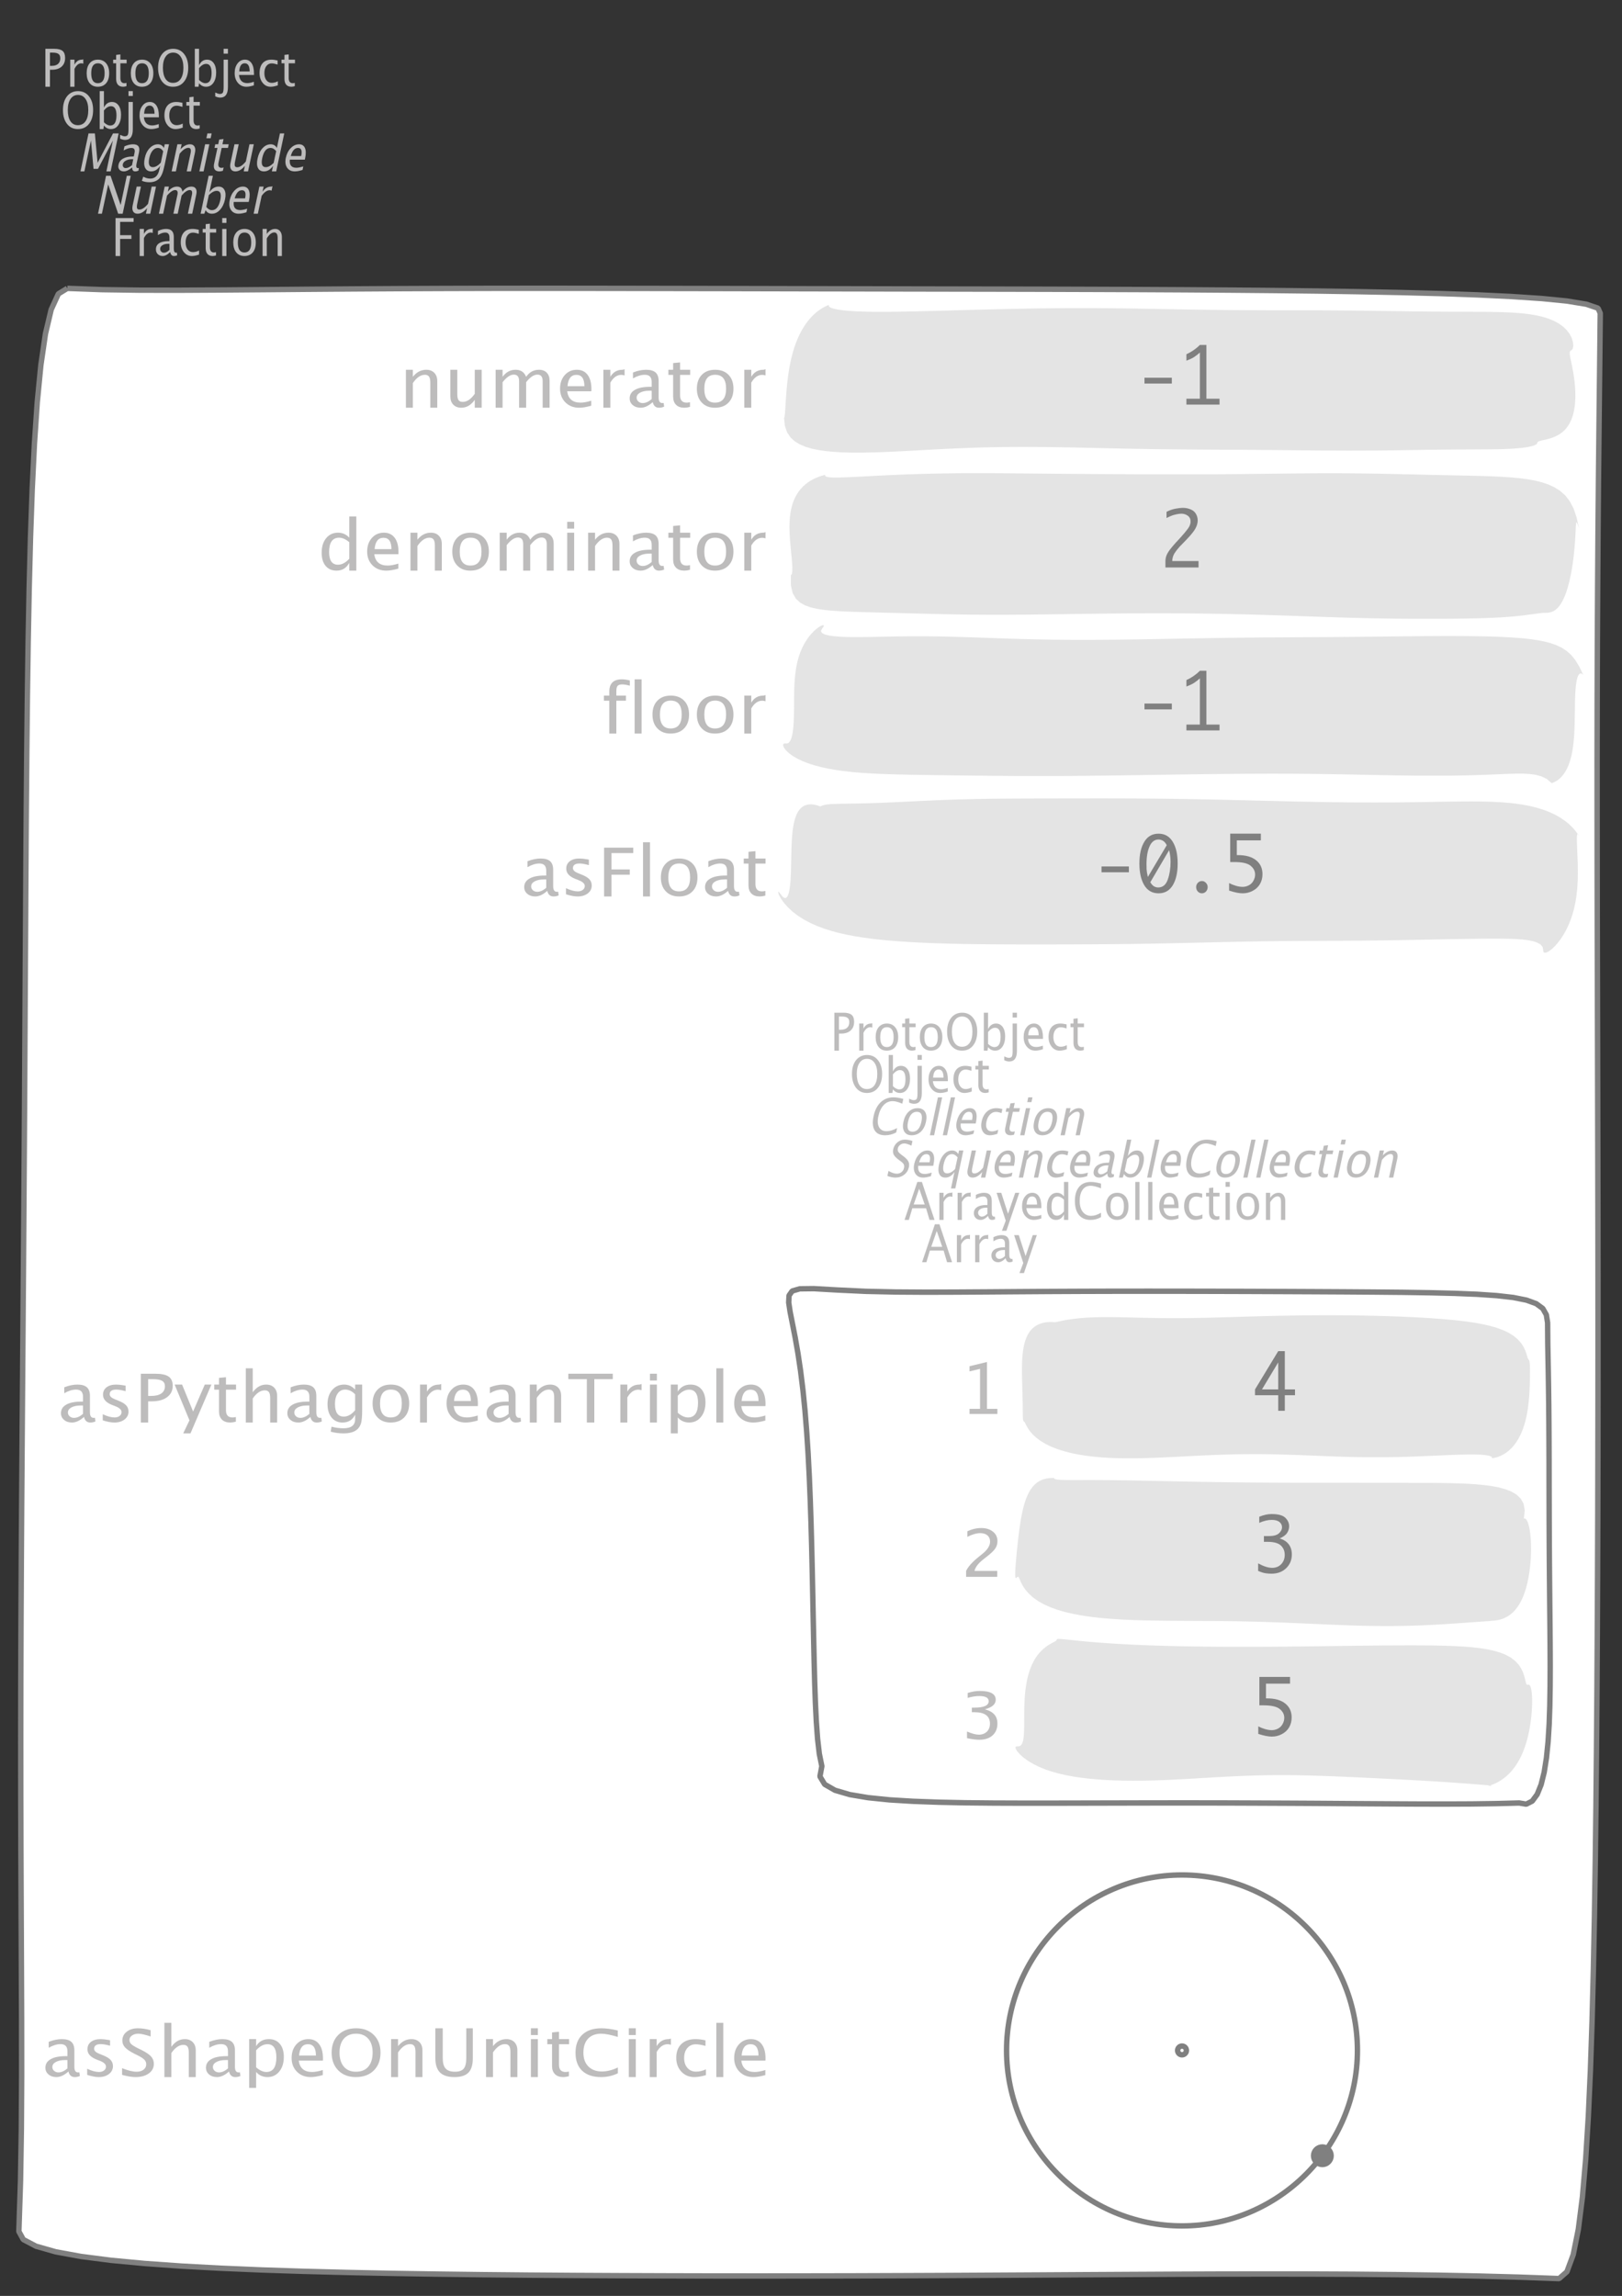<?xml version="1.0" encoding="UTF-8"?>
<svg xmlns="http://www.w3.org/2000/svg" xmlns:xlink="http://www.w3.org/1999/xlink" width="299.196pt" height="423.41pt" viewBox="0 0 299.196 423.41" version="1.1">
<rect x="0" y="0" width="299.196" height="423.41" fill="#333333" stroke="none"/>
<defs>
<g>
<symbol overflow="visible" id="glyph0-0">
<path style="stroke:none;" d="M 1.031 0 L 1.031 -5.25 L 5.25 -5.25 L 5.25 0 Z M 1.281 -0.25 L 5 -0.25 L 5 -5 L 1.281 -5 Z M 1.281 -0.25 "/>
</symbol>
<symbol overflow="visible" id="glyph0-1">
<path style="stroke:none;" d="M 0.766 0 L 0.766 -7 L 2.391 -7 C 3.109 -7 3.625 -6.867 3.938 -6.609 C 4.25 -6.348 4.406 -5.914 4.406 -5.312 C 4.406 -4.633 4.191 -4.102 3.766 -3.719 C 3.336 -3.332 2.742 -3.141 1.984 -3.141 L 1.609 -3.141 L 1.609 0 Z M 1.609 -3.859 L 1.953 -3.859 C 2.453 -3.859 2.836 -3.977 3.109 -4.219 C 3.379 -4.469 3.516 -4.812 3.516 -5.25 C 3.516 -5.625 3.406 -5.891 3.188 -6.047 C 2.977 -6.211 2.625 -6.297 2.125 -6.297 L 1.609 -6.297 Z M 1.609 -3.859 "/>
</symbol>
<symbol overflow="visible" id="glyph0-2">
<path style="stroke:none;" d="M 0.797 0 L 0.797 -5 L 1.578 -5 L 1.578 -4.062 C 1.891 -4.688 2.348 -5 2.953 -5 C 3.035 -5 3.117 -5.023 3.203 -5.078 L 3.203 -4.25 C 3.066 -4.301 2.945 -4.328 2.844 -4.328 C 2.344 -4.328 1.922 -3.984 1.578 -3.297 L 1.578 0 Z M 0.797 0 "/>
</symbol>
<symbol overflow="visible" id="glyph0-3">
<path style="stroke:none;" d="M 2.5 0 C 1.875 0 1.375 -0.223 1 -0.672 C 0.633 -1.129 0.453 -1.738 0.453 -2.5 C 0.453 -3.27 0.633 -3.879 1 -4.328 C 1.375 -4.773 1.883 -5 2.531 -5 C 3.164 -5 3.672 -4.773 4.047 -4.328 C 4.422 -3.879 4.609 -3.27 4.609 -2.5 C 4.609 -1.719 4.422 -1.102 4.047 -0.656 C 3.672 -0.219 3.156 0 2.5 0 Z M 2.516 -0.656 C 3.348 -0.656 3.766 -1.27 3.766 -2.5 C 3.766 -3.719 3.352 -4.328 2.531 -4.328 C 1.707 -4.328 1.297 -3.711 1.297 -2.484 C 1.297 -1.266 1.703 -0.656 2.516 -0.656 Z M 2.516 -0.656 "/>
</symbol>
<symbol overflow="visible" id="glyph0-4">
<path style="stroke:none;" d="M 2.109 0 C 1.703 0 1.383 -0.125 1.156 -0.375 C 0.938 -0.633 0.828 -0.992 0.828 -1.453 L 0.828 -4.328 L 0.281 -4.328 L 0.281 -5 L 0.828 -5 L 0.828 -5.875 L 1.609 -5.969 L 1.609 -5 L 2.766 -5 L 2.766 -4.328 L 1.609 -4.328 L 1.609 -1.625 C 1.609 -0.977 1.859 -0.656 2.359 -0.656 C 2.461 -0.656 2.586 -0.676 2.734 -0.719 L 2.734 -0.109 C 2.492 -0.035 2.285 0 2.109 0 Z M 2.109 0 "/>
</symbol>
<symbol overflow="visible" id="glyph0-5">
<path style="stroke:none;" d="M 3.172 0 C 2.336 0 1.672 -0.316 1.172 -0.953 C 0.672 -1.598 0.422 -2.445 0.422 -3.5 C 0.422 -4.562 0.672 -5.41 1.172 -6.047 C 1.68 -6.68 2.359 -7 3.203 -7 C 4.047 -7 4.719 -6.68 5.219 -6.047 C 5.727 -5.41 5.984 -4.566 5.984 -3.516 C 5.984 -2.441 5.727 -1.586 5.219 -0.953 C 4.719 -0.316 4.035 0 3.172 0 Z M 3.172 -0.719 C 3.785 -0.719 4.258 -0.961 4.594 -1.453 C 4.926 -1.941 5.094 -2.629 5.094 -3.516 C 5.094 -4.391 4.922 -5.07 4.578 -5.562 C 4.242 -6.051 3.785 -6.297 3.203 -6.297 C 2.609 -6.297 2.145 -6.047 1.812 -5.547 C 1.477 -5.055 1.312 -4.379 1.312 -3.516 C 1.312 -2.641 1.473 -1.953 1.797 -1.453 C 2.129 -0.961 2.586 -0.719 3.172 -0.719 Z M 3.172 -0.719 "/>
</symbol>
<symbol overflow="visible" id="glyph0-6">
<path style="stroke:none;" d="M 0.797 0 L 0.797 -7 L 1.578 -7 L 1.578 -3.969 C 1.91 -4.656 2.398 -5 3.047 -5 C 3.566 -5 3.977 -4.785 4.281 -4.359 C 4.582 -3.941 4.734 -3.367 4.734 -2.641 C 4.734 -1.848 4.562 -1.207 4.219 -0.719 C 3.883 -0.238 3.438 0 2.875 0 C 2.352 0 1.922 -0.219 1.578 -0.656 L 1.484 0 Z M 1.578 -1.25 C 1.984 -0.852 2.375 -0.656 2.75 -0.656 C 3.508 -0.656 3.891 -1.285 3.891 -2.547 C 3.891 -3.66 3.551 -4.219 2.875 -4.219 C 2.438 -4.219 2.004 -3.957 1.578 -3.438 Z M 1.578 -1.25 "/>
</symbol>
<symbol overflow="visible" id="glyph0-7">
<path style="stroke:none;" d="M -0.625 1.766 L -0.625 1.062 C -0.25 1.238 0.031 1.328 0.219 1.328 C 0.5 1.328 0.688 1.242 0.781 1.078 C 0.875 0.91 0.922 0.57 0.922 0.062 L 0.922 -5 L 1.719 -5 L 1.719 0.047 C 1.719 1.348 1.242 2 0.297 2 C 0.016 2 -0.289 1.922 -0.625 1.766 Z M 0.922 -6.109 L 0.922 -7 L 1.719 -7 L 1.719 -6.109 Z M 0.922 -6.109 "/>
</symbol>
<symbol overflow="visible" id="glyph0-8">
<path style="stroke:none;" d="M 4 -0.266 C 3.469 -0.086 3.008 0 2.625 0 C 1.988 0 1.469 -0.234 1.062 -0.703 C 0.656 -1.172 0.453 -1.773 0.453 -2.516 C 0.453 -3.242 0.629 -3.836 0.984 -4.297 C 1.336 -4.766 1.797 -5 2.359 -5 C 2.879 -5 3.285 -4.773 3.578 -4.328 C 3.867 -3.891 4.016 -3.27 4.016 -2.469 L 4.016 -2.172 L 1.25 -2.172 C 1.363 -1.172 1.875 -0.672 2.781 -0.672 C 3.102 -0.672 3.508 -0.754 4 -0.922 Z M 1.297 -2.828 L 3.219 -2.828 C 3.219 -3.828 2.914 -4.328 2.312 -4.328 C 1.695 -4.328 1.359 -3.828 1.297 -2.828 Z M 1.297 -2.828 "/>
</symbol>
<symbol overflow="visible" id="glyph0-9">
<path style="stroke:none;" d="M 2.5 0 C 1.906 0 1.414 -0.238 1.031 -0.719 C 0.645 -1.195 0.453 -1.797 0.453 -2.516 C 0.453 -3.297 0.641 -3.906 1.016 -4.344 C 1.398 -4.781 1.941 -5 2.641 -5 C 2.973 -5 3.352 -4.945 3.781 -4.844 L 3.781 -4.094 C 3.332 -4.238 2.969 -4.312 2.688 -4.312 C 2.281 -4.312 1.953 -4.145 1.703 -3.812 C 1.461 -3.488 1.344 -3.051 1.344 -2.5 C 1.344 -1.969 1.469 -1.535 1.719 -1.203 C 1.969 -0.879 2.297 -0.719 2.703 -0.719 C 3.066 -0.719 3.441 -0.816 3.828 -1.016 L 3.828 -0.266 C 3.316 -0.086 2.875 0 2.5 0 Z M 2.5 0 "/>
</symbol>
<symbol overflow="visible" id="glyph0-10">
<path style="stroke:none;" d="M 0.766 0 L 0.766 -7 L 4.094 -7 L 4.094 -6.297 L 1.609 -6.297 L 1.609 -3.844 L 3.688 -3.844 L 3.688 -3.156 L 1.609 -3.156 L 1.609 0 Z M 0.766 0 "/>
</symbol>
<symbol overflow="visible" id="glyph0-11">
<path style="stroke:none;" d="M 3.047 -0.734 C 2.566 -0.242 2.109 0 1.672 0 C 1.305 0 1.004 -0.113 0.766 -0.344 C 0.535 -0.57 0.422 -0.867 0.422 -1.234 C 0.422 -1.723 0.617 -2.098 1.016 -2.359 C 1.41 -2.617 1.984 -2.75 2.734 -2.75 L 2.922 -2.75 L 2.922 -3.406 C 2.922 -4.02 2.66 -4.328 2.141 -4.328 C 1.723 -4.328 1.273 -4.172 0.797 -3.859 L 0.797 -4.625 C 1.328 -4.875 1.828 -5 2.297 -5 C 2.785 -5 3.145 -4.875 3.375 -4.625 C 3.602 -4.383 3.719 -4.016 3.719 -3.516 L 3.719 -1.359 C 3.719 -0.859 3.859 -0.609 4.141 -0.609 C 4.172 -0.609 4.223 -0.613 4.297 -0.625 L 4.344 -0.141 C 4.164 -0.047 3.969 0 3.75 0 C 3.383 0 3.148 -0.242 3.047 -0.734 Z M 2.922 -1.141 L 2.922 -2.25 L 2.656 -2.25 C 2.227 -2.25 1.879 -2.16 1.609 -1.984 C 1.336 -1.816 1.203 -1.598 1.203 -1.328 C 1.203 -1.117 1.27 -0.945 1.406 -0.812 C 1.539 -0.676 1.703 -0.609 1.891 -0.609 C 2.223 -0.609 2.566 -0.785 2.922 -1.141 Z M 2.922 -1.141 "/>
</symbol>
<symbol overflow="visible" id="glyph0-12">
<path style="stroke:none;" d="M 0.797 0 L 0.797 -5 L 1.578 -5 L 1.578 0 Z M 0.797 -6.109 L 0.797 -7 L 1.578 -7 L 1.578 -6.109 Z M 0.797 -6.109 "/>
</symbol>
<symbol overflow="visible" id="glyph0-13">
<path style="stroke:none;" d="M 0.797 0 L 0.797 -5 L 1.578 -5 L 1.578 -4.078 C 2.004 -4.691 2.52 -5 3.125 -5 C 3.5 -5 3.797 -4.863 4.016 -4.594 C 4.242 -4.32 4.359 -3.961 4.359 -3.516 L 4.359 0 L 3.578 0 L 3.578 -3.297 C 3.578 -3.672 3.523 -3.938 3.422 -4.094 C 3.328 -4.258 3.172 -4.344 2.953 -4.344 C 2.473 -4.344 2.016 -3.977 1.578 -3.25 L 1.578 0 Z M 0.797 0 "/>
</symbol>
<symbol overflow="visible" id="glyph0-14">
<path style="stroke:none;" d="M 3.781 -2.844 L 2.766 -5.75 L 1.75 -2.844 Z M 4.672 0 L 4.031 -2.156 L 1.5 -2.156 L 0.859 0 L 0.062 0 L 2.422 -7 L 3.266 -7 L 5.594 0 Z M 4.672 0 "/>
</symbol>
<symbol overflow="visible" id="glyph0-15">
<path style="stroke:none;" d="M 1.047 2 L 1.75 0.141 L 0.062 -5 L 0.922 -5 L 2.172 -1.141 L 3.5 -5 L 4.25 -5 L 1.875 2 Z M 1.047 2 "/>
</symbol>
<symbol overflow="visible" id="glyph0-16">
<path style="stroke:none;" d="M 3.594 0 L 3.594 -1.031 C 3.27 -0.344 2.785 0 2.141 0 C 1.609 0 1.191 -0.207 0.891 -0.625 C 0.598 -1.039 0.453 -1.617 0.453 -2.359 C 0.453 -3.148 0.617 -3.785 0.953 -4.266 C 1.297 -4.754 1.75 -5 2.312 -5 C 2.82 -5 3.25 -4.773 3.594 -4.328 L 3.594 -7 L 4.391 -7 L 4.391 0 Z M 3.594 -3.734 C 3.188 -4.129 2.797 -4.328 2.422 -4.328 C 1.672 -4.328 1.297 -3.695 1.297 -2.438 C 1.297 -1.332 1.629 -0.781 2.297 -0.781 C 2.742 -0.781 3.176 -1.039 3.594 -1.562 Z M 3.594 -3.734 "/>
</symbol>
<symbol overflow="visible" id="glyph0-17">
<path style="stroke:none;" d="M 3.312 0 C 2.395 0 1.68 -0.301 1.172 -0.906 C 0.672 -1.52 0.422 -2.383 0.422 -3.5 C 0.422 -4.602 0.676 -5.461 1.188 -6.078 C 1.695 -6.691 2.422 -7 3.359 -7 C 3.891 -7 4.516 -6.898 5.234 -6.703 L 5.234 -5.828 C 4.422 -6.141 3.789 -6.297 3.344 -6.297 C 2.695 -6.297 2.195 -6.051 1.844 -5.562 C 1.488 -5.07 1.312 -4.379 1.312 -3.484 C 1.312 -2.641 1.5 -1.973 1.875 -1.484 C 2.258 -0.992 2.773 -0.75 3.422 -0.75 C 3.992 -0.75 4.598 -0.941 5.234 -1.328 L 5.234 -0.516 C 4.648 -0.172 4.008 0 3.312 0 Z M 3.312 0 "/>
</symbol>
<symbol overflow="visible" id="glyph0-18">
<path style="stroke:none;" d="M 0.797 0 L 0.797 -7 L 1.578 -7 L 1.578 0 Z M 0.797 0 "/>
</symbol>
<symbol overflow="visible" id="glyph1-0">
<path style="stroke:none;" d="M 1.031 0 L 2.141 -5.25 L 6.359 -5.25 L 5.25 0 Z M 1.328 -0.25 L 5.047 -0.25 L 6.062 -5 L 2.344 -5 Z M 1.328 -0.25 "/>
</symbol>
<symbol overflow="visible" id="glyph1-1">
<path style="stroke:none;" d="M 0.766 0 L 2.25 -7 L 3.422 -7 L 3.922 -1.578 L 6.766 -7 L 7.812 -7 L 6.328 0 L 5.547 0 L 6.75 -5.688 L 4 -0.469 L 3.172 -0.469 L 2.703 -5.703 L 1.484 0 Z M 0.766 0 "/>
</symbol>
<symbol overflow="visible" id="glyph1-2">
<path style="stroke:none;" d="M 3.203 -0.734 C 2.617 -0.242 2.109 0 1.672 0 C 1.305 0 1.031 -0.113 0.844 -0.344 C 0.656 -0.57 0.602 -0.867 0.688 -1.234 C 0.789 -1.723 1.066 -2.098 1.516 -2.359 C 1.961 -2.617 2.562 -2.75 3.312 -2.75 L 3.5 -2.75 L 3.641 -3.406 C 3.773 -4.02 3.582 -4.328 3.062 -4.328 C 2.645 -4.328 2.164 -4.172 1.625 -3.859 L 1.781 -4.625 C 2.363 -4.875 2.891 -5 3.359 -5 C 3.848 -5 4.18 -4.875 4.359 -4.625 C 4.535 -4.383 4.57 -4.016 4.469 -3.516 L 4 -1.359 C 3.895 -0.859 3.984 -0.609 4.266 -0.609 C 4.297 -0.609 4.352 -0.613 4.438 -0.625 L 4.375 -0.141 C 4.176 -0.047 3.969 0 3.75 0 C 3.383 0 3.203 -0.242 3.203 -0.734 Z M 3.172 -1.141 L 3.406 -2.25 L 3.141 -2.25 C 2.711 -2.25 2.344 -2.16 2.031 -1.984 C 1.727 -1.816 1.547 -1.598 1.484 -1.328 C 1.441 -1.117 1.473 -0.945 1.578 -0.812 C 1.68 -0.676 1.828 -0.609 2.016 -0.609 C 2.348 -0.609 2.734 -0.785 3.172 -1.141 Z M 3.172 -1.141 "/>
</symbol>
<symbol overflow="visible" id="glyph1-3">
<path style="stroke:none;" d="M 0.438 1.734 L 0.703 0.969 C 1.109 1.207 1.531 1.328 1.969 1.328 C 2.863 1.328 3.426 0.789 3.656 -0.281 L 3.812 -1.047 C 3.375 -0.348 2.82 0 2.156 0 C 1.633 0 1.266 -0.219 1.047 -0.656 C 0.836 -1.094 0.812 -1.676 0.969 -2.406 C 1.125 -3.176 1.426 -3.801 1.875 -4.281 C 2.332 -4.758 2.844 -5 3.406 -5 C 3.883 -5 4.254 -4.773 4.516 -4.328 L 4.656 -5 L 5.453 -5 L 4.672 -1.328 C 4.504 -0.535 4.344 0.047 4.188 0.422 C 4.031 0.805 3.836 1.117 3.609 1.359 C 3.16 1.785 2.57 2 1.844 2 C 1.332 2 0.863 1.91 0.438 1.734 Z M 3.938 -1.609 L 4.375 -3.703 C 4.125 -4.117 3.789 -4.328 3.375 -4.328 C 3.008 -4.328 2.688 -4.156 2.406 -3.812 C 2.133 -3.477 1.938 -3.02 1.812 -2.438 C 1.582 -1.332 1.801 -0.781 2.469 -0.781 C 2.926 -0.781 3.414 -1.055 3.938 -1.609 Z M 3.938 -1.609 "/>
</symbol>
<symbol overflow="visible" id="glyph1-4">
<path style="stroke:none;" d="M 0.797 0 L 1.859 -5 L 2.641 -5 L 2.438 -4.078 C 3 -4.691 3.582 -5 4.188 -5 C 4.562 -5 4.832 -4.863 5 -4.594 C 5.164 -4.32 5.203 -3.961 5.109 -3.516 L 4.359 0 L 3.578 0 L 4.281 -3.297 C 4.363 -3.672 4.367 -3.938 4.297 -4.094 C 4.234 -4.258 4.094 -4.344 3.875 -4.344 C 3.395 -4.344 2.859 -3.977 2.266 -3.25 L 1.578 0 Z M 0.797 0 "/>
</symbol>
<symbol overflow="visible" id="glyph1-5">
<path style="stroke:none;" d="M 0.797 0 L 1.859 -5 L 2.641 -5 L 1.578 0 Z M 2.094 -6.109 L 2.281 -7 L 3.062 -7 L 2.875 -6.109 Z M 2.094 -6.109 "/>
</symbol>
<symbol overflow="visible" id="glyph1-6">
<path style="stroke:none;" d="M 2.109 0 C 1.703 0 1.41 -0.125 1.234 -0.375 C 1.066 -0.633 1.035 -0.992 1.141 -1.453 L 1.75 -4.328 L 1.203 -4.328 L 1.344 -5 L 1.891 -5 L 2.078 -5.875 L 2.875 -5.969 L 2.672 -5 L 3.828 -5 L 3.688 -4.328 L 2.531 -4.328 L 1.953 -1.625 C 1.816 -0.977 2 -0.656 2.5 -0.656 C 2.602 -0.656 2.734 -0.676 2.891 -0.719 L 2.75 -0.109 C 2.5 -0.035 2.285 0 2.109 0 Z M 2.109 0 "/>
</symbol>
<symbol overflow="visible" id="glyph1-7">
<path style="stroke:none;" d="M 3.516 0 L 3.734 -1.031 C 3.172 -0.344 2.586 0 1.984 0 C 1.609 0 1.336 -0.129 1.172 -0.391 C 1.004 -0.66 0.969 -1.023 1.062 -1.484 L 1.812 -5 L 2.594 -5 L 1.906 -1.781 C 1.832 -1.406 1.828 -1.141 1.891 -0.984 C 1.953 -0.836 2.094 -0.766 2.312 -0.766 C 2.789 -0.766 3.32 -1.117 3.906 -1.828 L 4.578 -5 L 5.375 -5 L 4.312 0 Z M 3.516 0 "/>
</symbol>
<symbol overflow="visible" id="glyph1-8">
<path style="stroke:none;" d="M 3.594 0 L 3.812 -1.031 C 3.344 -0.344 2.785 0 2.141 0 C 1.609 0 1.238 -0.207 1.031 -0.625 C 0.82 -1.039 0.797 -1.617 0.953 -2.359 C 1.117 -3.148 1.422 -3.785 1.859 -4.266 C 2.305 -4.754 2.812 -5 3.375 -5 C 3.883 -5 4.266 -4.773 4.516 -4.328 L 5.078 -7 L 5.875 -7 L 4.391 0 Z M 4.391 -3.734 C 4.066 -4.129 3.719 -4.328 3.344 -4.328 C 2.594 -4.328 2.082 -3.695 1.812 -2.438 C 1.582 -1.332 1.801 -0.781 2.469 -0.781 C 2.914 -0.781 3.398 -1.039 3.922 -1.562 Z M 4.391 -3.734 "/>
</symbol>
<symbol overflow="visible" id="glyph1-9">
<path style="stroke:none;" d="M 4.062 -0.266 C 3.488 -0.086 3.008 0 2.625 0 C 1.988 0 1.516 -0.234 1.203 -0.703 C 0.898 -1.172 0.828 -1.773 0.984 -2.516 C 1.141 -3.242 1.441 -3.836 1.891 -4.297 C 2.348 -4.766 2.859 -5 3.422 -5 C 3.941 -5 4.301 -4.773 4.5 -4.328 C 4.695 -3.891 4.711 -3.27 4.547 -2.469 L 4.484 -2.172 L 1.719 -2.172 C 1.613 -1.172 2.016 -0.672 2.922 -0.672 C 3.242 -0.672 3.672 -0.754 4.203 -0.922 Z M 1.891 -2.828 L 3.812 -2.828 C 4.031 -3.828 3.836 -4.328 3.234 -4.328 C 2.617 -4.328 2.172 -3.828 1.891 -2.828 Z M 1.891 -2.828 "/>
</symbol>
<symbol overflow="visible" id="glyph1-10">
<path style="stroke:none;" d="M 0.766 0 L 2.25 -7 L 3.078 -7 L 4.938 -1.594 L 6.078 -7 L 6.797 -7 L 5.312 0 L 4.484 0 L 2.641 -5.406 L 1.484 0 Z M 0.766 0 "/>
</symbol>
<symbol overflow="visible" id="glyph1-11">
<path style="stroke:none;" d="M 0.797 0 L 1.859 -5 L 2.641 -5 L 2.438 -4.062 C 2.957 -4.688 3.523 -5 4.141 -5 C 4.723 -5 5.051 -4.688 5.125 -4.062 C 5.633 -4.688 6.191 -5 6.797 -5 C 7.18 -5 7.453 -4.867 7.609 -4.609 C 7.766 -4.359 7.789 -4.004 7.688 -3.547 L 6.938 0 L 6.141 0 L 6.891 -3.516 C 7.004 -4.078 6.867 -4.359 6.484 -4.359 C 6.066 -4.359 5.566 -4.023 4.984 -3.359 L 4.266 0 L 3.469 0 L 4.219 -3.516 C 4.332 -4.078 4.188 -4.359 3.781 -4.359 C 3.383 -4.359 2.891 -4.023 2.297 -3.359 L 1.578 0 Z M 0.797 0 "/>
</symbol>
<symbol overflow="visible" id="glyph1-12">
<path style="stroke:none;" d="M 0.797 0 L 2.281 -7 L 3.062 -7 L 2.422 -3.969 C 2.898 -4.656 3.461 -5 4.109 -5 C 4.629 -5 4.992 -4.785 5.203 -4.359 C 5.422 -3.941 5.453 -3.367 5.297 -2.641 C 5.129 -1.848 4.82 -1.207 4.375 -0.719 C 3.938 -0.238 3.438 0 2.875 0 C 2.352 0 1.969 -0.219 1.719 -0.656 L 1.484 0 Z M 1.844 -1.25 C 2.164 -0.852 2.516 -0.656 2.891 -0.656 C 3.648 -0.656 4.164 -1.285 4.438 -2.547 C 4.664 -3.66 4.441 -4.219 3.766 -4.219 C 3.328 -4.219 2.844 -3.957 2.312 -3.438 Z M 1.844 -1.25 "/>
</symbol>
<symbol overflow="visible" id="glyph1-13">
<path style="stroke:none;" d="M 0.797 0 L 1.859 -5 L 2.641 -5 L 2.438 -4.062 C 2.883 -4.688 3.41 -5 4.016 -5 C 4.098 -5 4.188 -5.023 4.281 -5.078 L 4.109 -4.25 C 3.984 -4.301 3.867 -4.328 3.766 -4.328 C 3.266 -4.328 2.77 -3.984 2.281 -3.297 L 1.578 0 Z M 0.797 0 "/>
</symbol>
<symbol overflow="visible" id="glyph1-14">
<path style="stroke:none;" d="M 3.312 0 C 2.395 0 1.75 -0.301 1.375 -0.906 C 1 -1.52 0.93 -2.383 1.172 -3.5 C 1.398 -4.602 1.832 -5.461 2.469 -6.078 C 3.113 -6.691 3.906 -7 4.844 -7 C 5.375 -7 5.977 -6.898 6.656 -6.703 L 6.469 -5.828 C 5.727 -6.141 5.133 -6.297 4.688 -6.297 C 4.039 -6.297 3.488 -6.051 3.031 -5.562 C 2.57 -5.07 2.242 -4.379 2.047 -3.484 C 1.867 -2.641 1.914 -1.973 2.188 -1.484 C 2.469 -0.992 2.93 -0.75 3.578 -0.75 C 4.148 -0.75 4.797 -0.941 5.516 -1.328 L 5.344 -0.516 C 4.688 -0.172 4.008 0 3.312 0 Z M 3.312 0 "/>
</symbol>
<symbol overflow="visible" id="glyph1-15">
<path style="stroke:none;" d="M 2.5 0 C 1.875 0 1.422 -0.223 1.141 -0.672 C 0.867 -1.129 0.816 -1.738 0.984 -2.5 C 1.148 -3.27 1.461 -3.879 1.922 -4.328 C 2.391 -4.773 2.945 -5 3.594 -5 C 4.227 -5 4.688 -4.773 4.969 -4.328 C 5.25 -3.879 5.305 -3.27 5.141 -2.5 C 4.973 -1.719 4.656 -1.102 4.188 -0.656 C 3.719 -0.219 3.156 0 2.5 0 Z M 2.656 -0.656 C 3.488 -0.656 4.035 -1.27 4.297 -2.5 C 4.555 -3.719 4.273 -4.328 3.453 -4.328 C 2.629 -4.328 2.086 -3.711 1.828 -2.484 C 1.566 -1.266 1.844 -0.656 2.656 -0.656 Z M 2.656 -0.656 "/>
</symbol>
<symbol overflow="visible" id="glyph1-16">
<path style="stroke:none;" d="M 0.797 0 L 2.281 -7 L 3.062 -7 L 1.578 0 Z M 0.797 0 "/>
</symbol>
<symbol overflow="visible" id="glyph1-17">
<path style="stroke:none;" d="M 2.5 0 C 1.906 0 1.469 -0.238 1.188 -0.719 C 0.906 -1.195 0.836 -1.797 0.984 -2.516 C 1.148 -3.297 1.469 -3.906 1.938 -4.344 C 2.414 -4.781 3.004 -5 3.703 -5 C 4.035 -5 4.406 -4.945 4.812 -4.844 L 4.656 -4.094 C 4.238 -4.238 3.891 -4.312 3.609 -4.312 C 3.203 -4.312 2.836 -4.145 2.516 -3.812 C 2.203 -3.488 1.988 -3.051 1.875 -2.5 C 1.758 -1.969 1.789 -1.535 1.969 -1.203 C 2.156 -0.879 2.453 -0.719 2.859 -0.719 C 3.223 -0.719 3.617 -0.816 4.047 -1.016 L 3.891 -0.266 C 3.336 -0.086 2.875 0 2.5 0 Z M 2.5 0 "/>
</symbol>
<symbol overflow="visible" id="glyph1-18">
<path style="stroke:none;" d="M 1.938 0 C 1.531 0 1.039 -0.098 0.469 -0.297 L 0.672 -1.234 C 1.266 -0.891 1.773 -0.719 2.203 -0.719 C 2.535 -0.719 2.82 -0.812 3.062 -1 C 3.312 -1.195 3.469 -1.453 3.531 -1.766 C 3.594 -2.035 3.578 -2.258 3.484 -2.438 C 3.391 -2.625 3.188 -2.828 2.875 -3.047 L 2.516 -3.312 C 2.086 -3.633 1.797 -3.938 1.641 -4.219 C 1.492 -4.508 1.461 -4.848 1.547 -5.234 C 1.66 -5.742 1.914 -6.164 2.312 -6.5 C 2.719 -6.832 3.176 -7 3.688 -7 C 4.145 -7 4.613 -6.914 5.094 -6.75 L 4.906 -5.891 C 4.344 -6.16 3.906 -6.297 3.594 -6.297 C 3.301 -6.297 3.039 -6.207 2.812 -6.031 C 2.582 -5.852 2.441 -5.633 2.391 -5.375 C 2.348 -5.156 2.375 -4.957 2.469 -4.781 C 2.57 -4.613 2.785 -4.41 3.109 -4.172 L 3.469 -3.906 C 3.906 -3.57 4.195 -3.258 4.344 -2.969 C 4.488 -2.676 4.52 -2.328 4.438 -1.922 C 4.312 -1.348 4.02 -0.883 3.562 -0.531 C 3.102 -0.176 2.562 0 1.938 0 Z M 1.938 0 "/>
</symbol>
<symbol overflow="visible" id="glyph1-19">
<path style="stroke:none;" d="M 3.172 2 L 3.812 -1.031 C 3.344 -0.344 2.785 0 2.141 0 C 1.609 0 1.238 -0.207 1.031 -0.625 C 0.82 -1.039 0.797 -1.617 0.953 -2.359 C 1.117 -3.148 1.422 -3.785 1.859 -4.266 C 2.305 -4.754 2.812 -5 3.375 -5 C 3.883 -5 4.266 -4.773 4.516 -4.328 L 4.656 -5 L 5.453 -5 L 3.969 2 Z M 4.391 -3.734 C 4.066 -4.129 3.719 -4.328 3.344 -4.328 C 2.594 -4.328 2.082 -3.695 1.812 -2.438 C 1.582 -1.332 1.801 -0.781 2.469 -0.781 C 2.914 -0.781 3.398 -1.039 3.922 -1.562 Z M 4.391 -3.734 "/>
</symbol>
<symbol overflow="visible" id="glyph2-0">
<path style="stroke:none;" d="M 1.594 0 L 1.594 -8.422 L 8.422 -8.422 L 8.422 0 Z M 2 -0.422 L 8 -0.422 L 8 -8 L 2 -8 Z M 2 -0.422 "/>
</symbol>
<symbol overflow="visible" id="glyph2-1">
<path style="stroke:none;" d="M 1.281 0 L 1.281 -7 L 2.562 -7 L 2.562 -5.703 C 3.238 -6.566 4.066 -7 5.047 -7 C 5.66 -7 6.148 -6.812 6.516 -6.438 C 6.879 -6.062 7.062 -5.555 7.062 -4.922 L 7.062 0 L 5.781 0 L 5.781 -4.625 C 5.781 -5.145 5.703 -5.516 5.547 -5.734 C 5.391 -5.961 5.133 -6.078 4.781 -6.078 C 4 -6.078 3.258 -5.566 2.562 -4.547 L 2.562 0 Z M 1.281 0 "/>
</symbol>
<symbol overflow="visible" id="glyph2-2">
<path style="stroke:none;" d="M 5.703 0 L 5.703 -1.453 C 5.016 -0.484 4.188 0 3.219 0 C 2.602 0 2.113 -0.188 1.75 -0.562 C 1.383 -0.938 1.203 -1.445 1.203 -2.094 L 1.203 -7 L 2.484 -7 L 2.484 -2.484 C 2.484 -1.973 2.562 -1.609 2.719 -1.391 C 2.875 -1.18 3.129 -1.078 3.484 -1.078 C 4.266 -1.078 5.004 -1.57 5.703 -2.562 L 5.703 -7 L 6.984 -7 L 6.984 0 Z M 5.703 0 "/>
</symbol>
<symbol overflow="visible" id="glyph2-3">
<path style="stroke:none;" d="M 1.281 0 L 1.281 -7 L 2.562 -7 L 2.562 -5.703 C 3.188 -6.566 3.988 -7 4.969 -7 C 5.914 -7 6.562 -6.566 6.906 -5.703 C 7.508 -6.566 8.301 -7 9.281 -7 C 9.895 -7 10.375 -6.816 10.719 -6.453 C 11.062 -6.098 11.234 -5.602 11.234 -4.969 L 11.234 0 L 9.953 0 L 9.953 -4.906 C 9.953 -5.707 9.633 -6.109 9 -6.109 C 8.332 -6.109 7.633 -5.641 6.906 -4.703 L 6.906 0 L 5.609 0 L 5.609 -4.906 C 5.609 -5.707 5.285 -6.109 4.641 -6.109 C 3.992 -6.109 3.301 -5.641 2.562 -4.703 L 2.562 0 Z M 1.281 0 "/>
</symbol>
<symbol overflow="visible" id="glyph2-4">
<path style="stroke:none;" d="M 6.469 -0.375 C 5.602 -0.125 4.863 0 4.25 0 C 3.207 0 2.359 -0.328 1.703 -0.984 C 1.047 -1.641 0.719 -2.484 0.719 -3.516 C 0.719 -4.535 1.004 -5.367 1.578 -6.016 C 2.16 -6.672 2.906 -7 3.812 -7 C 4.664 -7 5.328 -6.688 5.797 -6.062 C 6.266 -5.445 6.5 -4.566 6.5 -3.422 L 6.484 -3.031 L 2.031 -3.031 C 2.219 -1.633 3.039 -0.938 4.5 -0.938 C 5.031 -0.938 5.688 -1.055 6.469 -1.297 Z M 2.094 -3.969 L 5.203 -3.969 C 5.203 -5.363 4.711 -6.062 3.734 -6.062 C 2.754 -6.062 2.207 -5.363 2.094 -3.969 Z M 2.094 -3.969 "/>
</symbol>
<symbol overflow="visible" id="glyph2-5">
<path style="stroke:none;" d="M 1.281 0 L 1.281 -7 L 2.562 -7 L 2.562 -5.703 C 3.07 -6.566 3.812 -7 4.781 -7 C 4.906 -7 5.039 -7.035 5.188 -7.109 L 5.188 -5.953 C 4.969 -6.023 4.77 -6.062 4.594 -6.062 C 3.789 -6.062 3.113 -5.582 2.562 -4.625 L 2.562 0 Z M 1.281 0 "/>
</symbol>
<symbol overflow="visible" id="glyph2-6">
<path style="stroke:none;" d="M 4.922 -1.031 C 4.16 -0.344 3.422 0 2.703 0 C 2.117 0 1.633 -0.16 1.25 -0.484 C 0.863 -0.805 0.672 -1.219 0.672 -1.719 C 0.672 -2.406 0.992 -2.93 1.641 -3.297 C 2.285 -3.672 3.219 -3.859 4.438 -3.859 L 4.734 -3.859 L 4.734 -4.766 C 4.734 -5.641 4.312 -6.078 3.469 -6.078 C 2.789 -6.078 2.062 -5.852 1.281 -5.406 L 1.281 -6.5 C 2.145 -6.832 2.953 -7 3.703 -7 C 4.492 -7 5.078 -6.832 5.453 -6.5 C 5.828 -6.164 6.016 -5.641 6.016 -4.922 L 6.016 -1.891 C 6.016 -1.203 6.242 -0.859 6.703 -0.859 C 6.754 -0.859 6.832 -0.863 6.938 -0.875 L 7.031 -0.203 C 6.738 -0.066 6.422 0 6.078 0 C 5.473 0 5.086 -0.344 4.922 -1.031 Z M 4.734 -1.594 L 4.734 -3.141 L 4.312 -3.141 C 3.602 -3.141 3.031 -3.02 2.594 -2.781 C 2.164 -2.551 1.953 -2.238 1.953 -1.844 C 1.953 -1.57 2.062 -1.336 2.281 -1.141 C 2.5 -0.953 2.766 -0.859 3.078 -0.859 C 3.609 -0.859 4.16 -1.102 4.734 -1.594 Z M 4.734 -1.594 "/>
</symbol>
<symbol overflow="visible" id="glyph2-7">
<path style="stroke:none;" d="M 3.406 0 C 2.75 0 2.238 -0.176 1.875 -0.531 C 1.508 -0.895 1.328 -1.398 1.328 -2.047 L 1.328 -6.062 L 0.453 -6.062 L 0.453 -7 L 1.328 -7 L 1.328 -8.234 L 2.609 -8.359 L 2.609 -7 L 4.469 -7 L 4.469 -6.062 L 2.609 -6.062 L 2.609 -2.281 C 2.609 -1.383 3.008 -0.938 3.812 -0.938 C 3.977 -0.938 4.188 -0.961 4.438 -1.016 L 4.438 -0.156 C 4.039 -0.051 3.695 0 3.406 0 Z M 3.406 0 "/>
</symbol>
<symbol overflow="visible" id="glyph2-8">
<path style="stroke:none;" d="M 4.047 0 C 3.035 0 2.227 -0.316 1.625 -0.953 C 1.02 -1.586 0.719 -2.438 0.719 -3.5 C 0.719 -4.582 1.02 -5.438 1.625 -6.062 C 2.227 -6.688 3.051 -7 4.094 -7 C 5.133 -7 5.957 -6.688 6.562 -6.062 C 7.164 -5.438 7.469 -4.586 7.469 -3.516 C 7.469 -2.422 7.16 -1.562 6.547 -0.938 C 5.941 -0.312 5.109 0 4.047 0 Z M 4.062 -0.938 C 5.426 -0.938 6.109 -1.797 6.109 -3.516 C 6.109 -5.223 5.438 -6.078 4.094 -6.078 C 2.758 -6.078 2.094 -5.219 2.094 -3.5 C 2.094 -1.789 2.75 -0.938 4.062 -0.938 Z M 4.062 -0.938 "/>
</symbol>
<symbol overflow="visible" id="glyph2-9">
<path style="stroke:none;" d="M 5.812 0 L 5.812 -1.438 C 5.289 -0.477 4.508 0 3.469 0 C 2.613 0 1.941 -0.289 1.453 -0.875 C 0.961 -1.457 0.719 -2.266 0.719 -3.297 C 0.719 -4.41 0.992 -5.305 1.547 -5.984 C 2.098 -6.66 2.828 -7 3.734 -7 C 4.566 -7 5.258 -6.691 5.812 -6.078 L 5.812 -10 L 7.109 -10 L 7.109 0 Z M 5.812 -5.25 C 5.156 -5.801 4.531 -6.078 3.938 -6.078 C 2.707 -6.078 2.094 -5.191 2.094 -3.422 C 2.094 -1.867 2.641 -1.094 3.734 -1.094 C 4.441 -1.094 5.133 -1.457 5.812 -2.188 Z M 5.812 -5.25 "/>
</symbol>
<symbol overflow="visible" id="glyph2-10">
<path style="stroke:none;" d="M 1.281 0 L 1.281 -7 L 2.562 -7 L 2.562 0 Z M 1.281 -7.75 L 1.281 -9 L 2.562 -9 L 2.562 -7.75 Z M 1.281 -7.75 "/>
</symbol>
<symbol overflow="visible" id="glyph2-11">
<path style="stroke:none;" d="M 2.812 -6.062 L 2.812 0 L 1.516 0 L 1.516 -6.062 L 0.516 -6.062 L 0.516 -7 L 1.516 -7 L 1.516 -7.75 C 1.516 -9.25 2.285 -10 3.828 -10 C 4.254 -10 4.742 -9.93 5.297 -9.797 L 5.297 -8.828 C 4.711 -8.984 4.25 -9.062 3.906 -9.062 C 3.488 -9.062 3.203 -8.973 3.047 -8.797 C 2.891 -8.617 2.812 -8.301 2.812 -7.844 L 2.812 -7 L 4.578 -7 L 4.578 -6.062 Z M 2.812 -6.062 "/>
</symbol>
<symbol overflow="visible" id="glyph2-12">
<path style="stroke:none;" d="M 1.281 0 L 1.281 -10 L 2.562 -10 L 2.562 0 Z M 1.281 0 "/>
</symbol>
<symbol overflow="visible" id="glyph2-13">
<path style="stroke:none;" d="M 3.156 0 C 2.57 0 1.859 -0.133 1.016 -0.406 L 1.016 -1.531 C 1.859 -1.133 2.586 -0.938 3.203 -0.938 C 3.578 -0.938 3.883 -1.031 4.125 -1.219 C 4.363 -1.406 4.484 -1.641 4.484 -1.922 C 4.484 -2.328 4.145 -2.672 3.469 -2.953 L 2.719 -3.25 C 1.613 -3.688 1.062 -4.312 1.062 -5.125 C 1.062 -5.707 1.281 -6.164 1.719 -6.5 C 2.156 -6.832 2.75 -7 3.5 -7 C 3.895 -7 4.383 -6.945 4.969 -6.844 L 5.234 -6.797 L 5.234 -5.781 C 4.523 -5.977 3.957 -6.078 3.531 -6.078 C 2.707 -6.078 2.297 -5.789 2.297 -5.219 C 2.297 -4.852 2.609 -4.547 3.234 -4.297 L 3.859 -4.047 C 4.555 -3.773 5.047 -3.484 5.328 -3.172 C 5.617 -2.867 5.766 -2.484 5.766 -2.016 C 5.766 -1.422 5.52 -0.938 5.031 -0.562 C 4.539 -0.188 3.914 0 3.156 0 Z M 3.156 0 "/>
</symbol>
<symbol overflow="visible" id="glyph2-14">
<path style="stroke:none;" d="M 1.25 0 L 1.25 -9 L 6.625 -9 L 6.625 -8 L 2.609 -8 L 2.609 -4.984 L 5.984 -4.984 L 5.984 -4.016 L 2.609 -4.016 L 2.609 0 Z M 1.25 0 "/>
</symbol>
<symbol overflow="visible" id="glyph2-15">
<path style="stroke:none;" d="M 1.25 0 L 1.25 -9 L 3.859 -9 C 5.023 -9 5.859 -8.828 6.359 -8.484 C 6.867 -8.141 7.125 -7.57 7.125 -6.781 C 7.125 -5.883 6.773 -5.18 6.078 -4.672 C 5.391 -4.16 4.43 -3.906 3.203 -3.906 L 2.594 -3.906 L 2.594 0 Z M 2.594 -4.906 L 3.156 -4.906 C 3.957 -4.906 4.578 -5.055 5.016 -5.359 C 5.461 -5.672 5.688 -6.113 5.688 -6.688 C 5.688 -7.156 5.516 -7.488 5.172 -7.688 C 4.828 -7.895 4.25 -8 3.438 -8 L 2.594 -8 Z M 2.594 -4.906 "/>
</symbol>
<symbol overflow="visible" id="glyph2-16">
<path style="stroke:none;" d="M 1.688 2 L 2.844 -0.406 L 0.109 -7 L 1.484 -7 L 3.516 -2.031 L 5.672 -7 L 6.891 -7 L 3.031 2 Z M 1.688 2 "/>
</symbol>
<symbol overflow="visible" id="glyph2-17">
<path style="stroke:none;" d="M 1.281 0 L 1.281 -10 L 2.562 -10 L 2.562 -5.578 C 3.238 -6.523 4.066 -7 5.047 -7 C 5.66 -7 6.148 -6.812 6.516 -6.438 C 6.879 -6.062 7.062 -5.555 7.062 -4.922 L 7.062 0 L 5.781 0 L 5.781 -4.516 C 5.781 -5.023 5.703 -5.391 5.547 -5.609 C 5.391 -5.828 5.133 -5.938 4.781 -5.938 C 4 -5.938 3.258 -5.438 2.562 -4.438 L 2.562 0 Z M 1.281 0 "/>
</symbol>
<symbol overflow="visible" id="glyph2-18">
<path style="stroke:none;" d="M 1.312 1.688 L 1.453 0.766 C 2.203 0.961 2.938 1.062 3.656 1.062 C 5.094 1.062 5.812 0.5 5.812 -0.625 L 5.812 -1.453 C 5.344 -0.484 4.566 0 3.484 0 C 2.641 0 1.969 -0.305 1.469 -0.922 C 0.969 -1.535 0.719 -2.359 0.719 -3.391 C 0.719 -4.453 1 -5.316 1.562 -5.984 C 2.133 -6.66 2.875 -7 3.781 -7 C 4.57 -7 5.25 -6.691 5.812 -6.078 L 5.812 -7 L 7.109 -7 L 7.109 -2.281 C 7.109 -1.258 7.051 -0.504 6.938 -0.016 C 6.82 0.473 6.602 0.875 6.281 1.188 C 5.727 1.727 4.859 2 3.672 2 C 2.848 2 2.062 1.895 1.312 1.688 Z M 5.812 -2.266 L 5.812 -5.203 C 5.25 -5.785 4.633 -6.078 3.969 -6.078 C 3.383 -6.078 2.926 -5.836 2.594 -5.359 C 2.258 -4.879 2.094 -4.234 2.094 -3.422 C 2.094 -1.867 2.633 -1.094 3.719 -1.094 C 4.457 -1.094 5.156 -1.484 5.812 -2.266 Z M 5.812 -2.266 "/>
</symbol>
<symbol overflow="visible" id="glyph2-19">
<path style="stroke:none;" d="M 3.531 0 L 3.531 -8 L 0.109 -8 L 0.109 -9 L 8.312 -9 L 8.312 -8 L 4.906 -8 L 4.906 0 Z M 3.531 0 "/>
</symbol>
<symbol overflow="visible" id="glyph2-20">
<path style="stroke:none;" d="M 1.281 2 L 1.281 -7 L 2.562 -7 L 2.562 -5.703 C 3.082 -6.566 3.867 -7 4.922 -7 C 5.773 -7 6.445 -6.707 6.938 -6.125 C 7.426 -5.539 7.672 -4.738 7.672 -3.719 C 7.672 -2.602 7.391 -1.703 6.828 -1.016 C 6.273 -0.336 5.551 0 4.656 0 C 3.812 0 3.113 -0.312 2.562 -0.938 L 2.562 2 Z M 2.562 -1.797 C 3.219 -1.223 3.848 -0.938 4.453 -0.938 C 5.68 -0.938 6.297 -1.844 6.297 -3.656 C 6.297 -5.258 5.75 -6.062 4.656 -6.062 C 3.938 -6.062 3.238 -5.688 2.562 -4.938 Z M 2.562 -1.797 "/>
</symbol>
<symbol overflow="visible" id="glyph2-21">
<path style="stroke:none;" d="M 2 0 L 2 -0.938 L 3.938 -0.938 L 3.938 -8.312 L 2 -7.844 L 2 -8.797 L 5.219 -9.578 L 5.219 -0.938 L 7.141 -0.938 L 7.141 0 Z M 2 0 "/>
</symbol>
<symbol overflow="visible" id="glyph2-22">
<path style="stroke:none;" d="M 1.109 0 L 1.109 -1.094 C 1.484 -1.875 2.238 -2.723 3.375 -3.641 L 4.109 -4.234 C 5.055 -4.992 5.531 -5.75 5.531 -6.5 C 5.531 -6.988 5.367 -7.367 5.047 -7.641 C 4.723 -7.922 4.273 -8.062 3.703 -8.062 C 3.035 -8.062 2.25 -7.832 1.344 -7.375 L 1.344 -8.406 C 2.195 -8.801 3.047 -9 3.891 -9 C 4.797 -9 5.52 -8.773 6.062 -8.328 C 6.613 -7.891 6.891 -7.312 6.891 -6.594 C 6.891 -6.07 6.75 -5.609 6.469 -5.203 C 6.195 -4.805 5.688 -4.316 4.938 -3.734 L 4.438 -3.344 C 3.406 -2.562 2.812 -1.812 2.656 -1.094 L 6.844 -1.094 L 6.844 0 Z M 1.109 0 "/>
</symbol>
<symbol overflow="visible" id="glyph2-23">
<path style="stroke:none;" d="M 1.359 -0.297 L 1.359 -1.516 C 2.273 -1.129 3 -0.938 3.531 -0.938 C 4.133 -0.938 4.629 -1.117 5.016 -1.484 C 5.398 -1.859 5.594 -2.348 5.594 -2.953 C 5.594 -4.367 4.645 -5.078 2.75 -5.078 L 2.25 -5.078 L 2.25 -5.922 L 2.688 -5.922 C 4.469 -5.922 5.359 -6.316 5.359 -7.109 C 5.359 -7.742 4.773 -8.062 3.609 -8.062 C 2.961 -8.062 2.254 -7.945 1.484 -7.719 L 1.484 -8.625 C 2.242 -8.875 2.984 -9 3.703 -9 C 5.672 -9 6.656 -8.457 6.656 -7.375 C 6.656 -6.551 5.984 -5.961 4.641 -5.609 C 6.191 -5.234 6.969 -4.363 6.969 -3 C 6.969 -2.062 6.664 -1.328 6.062 -0.797 C 5.469 -0.266 4.648 0 3.609 0 C 3.016 0 2.266 -0.098 1.359 -0.297 Z M 1.359 -0.297 "/>
</symbol>
<symbol overflow="visible" id="glyph2-24">
<path style="stroke:none;" d="M 3.125 0 C 2.477 0 1.656 -0.133 0.656 -0.406 L 0.656 -1.641 C 1.738 -1.203 2.629 -0.984 3.328 -0.984 C 3.859 -0.984 4.285 -1.109 4.609 -1.359 C 4.941 -1.609 5.109 -1.938 5.109 -2.344 C 5.109 -2.676 5 -2.957 4.781 -3.188 C 4.57 -3.414 4.18 -3.676 3.609 -3.969 L 2.938 -4.297 C 2.125 -4.711 1.547 -5.102 1.203 -5.469 C 0.867 -5.832 0.703 -6.258 0.703 -6.75 C 0.703 -7.395 0.969 -7.93 1.5 -8.359 C 2.039 -8.785 2.727 -9 3.562 -9 C 4.301 -9 5.086 -8.879 5.922 -8.641 L 5.922 -7.484 C 4.898 -7.828 4.141 -8 3.641 -8 C 3.172 -8 2.781 -7.883 2.469 -7.656 C 2.164 -7.438 2.016 -7.164 2.016 -6.844 C 2.016 -6.551 2.125 -6.297 2.344 -6.078 C 2.57 -5.867 2.984 -5.613 3.578 -5.312 L 4.281 -4.969 C 5.113 -4.551 5.691 -4.156 6.016 -3.781 C 6.348 -3.406 6.516 -2.961 6.516 -2.453 C 6.516 -1.711 6.203 -1.117 5.578 -0.672 C 4.961 -0.223 4.145 0 3.125 0 Z M 3.125 0 "/>
</symbol>
<symbol overflow="visible" id="glyph2-25">
<path style="stroke:none;" d="M 5.125 0 C 3.789 0 2.711 -0.41 1.891 -1.234 C 1.078 -2.066 0.672 -3.156 0.672 -4.5 C 0.672 -5.863 1.078 -6.953 1.891 -7.766 C 2.711 -8.586 3.812 -9 5.188 -9 C 6.539 -9 7.629 -8.586 8.453 -7.766 C 9.273 -6.953 9.688 -5.867 9.688 -4.516 C 9.688 -3.129 9.273 -2.031 8.453 -1.219 C 7.629 -0.406 6.52 0 5.125 0 Z M 5.141 -0.984 C 6.129 -0.984 6.891 -1.289 7.422 -1.906 C 7.961 -2.531 8.234 -3.406 8.234 -4.531 C 8.234 -5.625 7.961 -6.473 7.422 -7.078 C 6.879 -7.691 6.133 -8 5.188 -8 C 4.219 -8 3.461 -7.691 2.922 -7.078 C 2.391 -6.461 2.125 -5.609 2.125 -4.516 C 2.125 -3.422 2.391 -2.555 2.922 -1.922 C 3.461 -1.297 4.203 -0.984 5.141 -0.984 Z M 5.141 -0.984 "/>
</symbol>
<symbol overflow="visible" id="glyph2-26">
<path style="stroke:none;" d="M 1.172 -9 L 2.531 -9 L 2.531 -3.5 C 2.531 -2.613 2.707 -1.973 3.062 -1.578 C 3.426 -1.18 4 -0.984 4.781 -0.984 C 5.539 -0.984 6.078 -1.172 6.391 -1.547 C 6.711 -1.93 6.875 -2.57 6.875 -3.469 L 6.875 -9 L 8.078 -9 L 8.078 -3.438 C 8.078 -2.238 7.805 -1.363 7.266 -0.812 C 6.723 -0.27 5.863 0 4.688 0 C 3.488 0 2.602 -0.281 2.031 -0.844 C 1.457 -1.414 1.172 -2.289 1.172 -3.469 Z M 1.172 -9 "/>
</symbol>
<symbol overflow="visible" id="glyph2-27">
<path style="stroke:none;" d="M 5.375 0 C 3.875 0 2.711 -0.391 1.891 -1.172 C 1.078 -1.953 0.672 -3.055 0.672 -4.484 C 0.672 -5.922 1.086 -7.031 1.922 -7.812 C 2.754 -8.602 3.926 -9 5.438 -9 C 6.301 -9 7.312 -8.863 8.469 -8.594 L 8.469 -7.406 C 7.145 -7.801 6.129 -8 5.422 -8 C 4.367 -8 3.555 -7.691 2.984 -7.078 C 2.41 -6.473 2.125 -5.609 2.125 -4.484 C 2.125 -3.41 2.43 -2.566 3.047 -1.953 C 3.66 -1.336 4.492 -1.031 5.547 -1.031 C 6.461 -1.031 7.441 -1.273 8.484 -1.766 L 8.484 -0.703 C 7.523 -0.234 6.488 0 5.375 0 Z M 5.375 0 "/>
</symbol>
<symbol overflow="visible" id="glyph2-28">
<path style="stroke:none;" d="M 4.047 0 C 3.086 0 2.289 -0.332 1.656 -1 C 1.031 -1.676 0.719 -2.523 0.719 -3.547 C 0.719 -4.641 1.031 -5.488 1.656 -6.094 C 2.281 -6.695 3.148 -7 4.266 -7 C 4.816 -7 5.43 -6.926 6.109 -6.781 L 6.109 -5.75 C 5.391 -5.945 4.801 -6.047 4.344 -6.047 C 3.688 -6.047 3.16 -5.816 2.766 -5.359 C 2.367 -4.898 2.172 -4.281 2.172 -3.5 C 2.172 -2.75 2.375 -2.145 2.781 -1.688 C 3.188 -1.227 3.719 -1 4.375 -1 C 4.969 -1 5.57 -1.141 6.188 -1.422 L 6.188 -0.359 C 5.363 -0.117 4.648 0 4.047 0 Z M 4.047 0 "/>
</symbol>
<symbol overflow="visible" id="glyph3-0">
<path style="stroke:none;" d="M 5.891 0 L 0.953 0 L 0.953 -10.047 L 5.891 -10.047 Z M 4.922 -9.078 L 1.938 -9.078 L 1.938 -0.969 L 4.922 -0.969 Z M 4.922 -9.078 "/>
</symbol>
<symbol overflow="visible" id="glyph3-1">
<path style="stroke:none;" d="M 1.484 -3.875 L 1.484 -4.953 L 6.531 -4.953 L 6.531 -3.875 Z M 1.484 -3.875 "/>
</symbol>
<symbol overflow="visible" id="glyph3-2">
<path style="stroke:none;" d="M 3.703 -1.078 L 3.703 -9.594 C 3.336 -9.27 2.984 -8.992 2.641 -8.766 C 2.297 -8.547 1.82 -8.32 1.219 -8.094 L 1.219 -9.281 C 2.176 -9.719 3.004 -10.289 3.703 -11 L 4.906 -11 L 4.906 -1.078 L 7.328 -1.078 L 7.328 0 L 1.219 0 L 1.219 -1.078 Z M 3.703 -1.078 "/>
</symbol>
<symbol overflow="visible" id="glyph3-3">
<path style="stroke:none;" d="M 7.078 0 L 0.969 0 L 0.969 -1.172 C 0.969 -1.484 1.023 -1.812 1.141 -2.156 C 1.266 -2.5 1.488 -2.883 1.812 -3.312 C 2.145 -3.738 2.492 -4.156 2.859 -4.562 L 3.547 -5.297 C 3.691 -5.453 4 -5.801 4.469 -6.344 C 4.938 -6.895 5.242 -7.316 5.391 -7.609 C 5.535 -7.91 5.609 -8.203 5.609 -8.484 C 5.609 -8.941 5.438 -9.297 5.094 -9.547 C 4.75 -9.797 4.359 -9.922 3.922 -9.922 C 3.672 -9.922 3.395 -9.891 3.094 -9.828 C 2.789 -9.766 2.523 -9.695 2.297 -9.625 C 2.066 -9.551 1.691 -9.383 1.172 -9.125 L 1.172 -10.266 C 1.711 -10.547 2.258 -10.738 2.812 -10.844 C 3.363 -10.945 3.816 -11 4.172 -11 C 4.691 -11 5.172 -10.906 5.609 -10.719 C 6.055 -10.539 6.383 -10.266 6.594 -9.891 C 6.812 -9.516 6.922 -9.109 6.922 -8.672 C 6.922 -8.191 6.781 -7.695 6.5 -7.188 C 6.227 -6.688 5.711 -6.039 4.953 -5.25 L 4.203 -4.469 L 3.578 -3.828 C 3.191 -3.398 2.875 -2.988 2.625 -2.594 C 2.383 -2.195 2.25 -1.727 2.219 -1.188 L 7.078 -1.188 Z M 7.078 0 "/>
</symbol>
<symbol overflow="visible" id="glyph3-4">
<path style="stroke:none;" d="M 4 -11 C 5.145 -11 6.02 -10.5 6.625 -9.5 C 7.227 -8.508 7.531 -7.176 7.531 -5.5 C 7.531 -3.82 7.227 -2.484 6.625 -1.484 C 6.02 -0.492 5.145 0 4 0 C 2.852 0 1.977 -0.492 1.375 -1.484 C 0.77 -2.484 0.469 -3.82 0.469 -5.5 C 0.469 -7.176 0.77 -8.508 1.375 -9.5 C 1.977 -10.5 2.852 -11 4 -11 Z M 2.031 -3.016 L 5.516 -8.875 C 5.297 -9.289 5.055 -9.566 4.797 -9.703 C 4.535 -9.848 4.27 -9.922 4 -9.922 C 3.27 -9.922 2.719 -9.5 2.344 -8.656 C 1.969 -7.812 1.781 -6.727 1.781 -5.406 C 1.781 -5.102 1.785 -4.773 1.797 -4.422 C 1.816 -4.078 1.895 -3.609 2.031 -3.016 Z M 5.953 -7.953 L 2.484 -2.047 C 2.672 -1.723 2.883 -1.477 3.125 -1.312 C 3.375 -1.156 3.645 -1.078 3.938 -1.078 C 4.77 -1.078 5.359 -1.562 5.703 -2.531 C 6.047 -3.508 6.219 -4.598 6.219 -5.797 C 6.219 -6.547 6.129 -7.266 5.953 -7.953 Z M 5.953 -7.953 "/>
</symbol>
<symbol overflow="visible" id="glyph3-5">
<path style="stroke:none;" d="M 4 0 C 3.707 0 3.457 -0.109 3.25 -0.328 C 3.039 -0.555 2.938 -0.828 2.938 -1.141 C 2.938 -1.453 3.039 -1.719 3.25 -1.938 C 3.457 -2.156 3.707 -2.266 4 -2.266 C 4.281 -2.266 4.523 -2.156 4.734 -1.938 C 4.953 -1.719 5.062 -1.453 5.062 -1.141 C 5.062 -0.828 4.957 -0.555 4.75 -0.328 C 4.539 -0.109 4.289 0 4 0 Z M 4 0 "/>
</symbol>
<symbol overflow="visible" id="glyph3-6">
<path style="stroke:none;" d="M 1.219 -5.766 L 1.219 -11 L 6.875 -11 L 6.875 -9.766 L 2.438 -9.766 L 2.438 -7.047 L 2.641 -7.047 C 4.098 -7.047 5.219 -6.727 6 -6.094 C 6.781 -5.469 7.172 -4.613 7.172 -3.531 C 7.172 -2.852 7.016 -2.242 6.703 -1.703 C 6.391 -1.172 5.941 -0.754 5.359 -0.453 C 4.785 -0.148 4.172 0 3.516 0 C 2.867 0 2.035 -0.164 1.016 -0.5 L 1.016 -1.891 C 1.391 -1.691 1.801 -1.523 2.25 -1.391 C 2.707 -1.254 3.129 -1.188 3.516 -1.188 C 3.898 -1.188 4.273 -1.281 4.641 -1.469 C 5.016 -1.664 5.301 -1.945 5.5 -2.312 C 5.707 -2.688 5.812 -3.066 5.812 -3.453 C 5.812 -4.098 5.531 -4.645 4.969 -5.094 C 4.414 -5.539 3.43 -5.766 2.016 -5.766 Z M 1.219 -5.766 "/>
</symbol>
<symbol overflow="visible" id="glyph3-7">
<path style="stroke:none;" d="M 4.594 0 L 4.594 -2.875 L 0.312 -2.875 L 0.312 -3.938 L 4.594 -11 L 5.812 -11 L 5.812 -3.938 L 7.688 -3.938 L 7.688 -2.875 L 5.812 -2.875 L 5.812 0 Z M 4.594 -3.938 L 4.594 -8.922 L 1.594 -3.938 Z M 4.594 -3.938 "/>
</symbol>
<symbol overflow="visible" id="glyph3-8">
<path style="stroke:none;" d="M 0.938 -0.516 L 0.938 -1.906 C 1.938 -1.352 2.801 -1.078 3.531 -1.078 C 4.195 -1.078 4.75 -1.301 5.188 -1.75 C 5.625 -2.207 5.844 -2.781 5.844 -3.469 C 5.844 -4.176 5.602 -4.754 5.125 -5.203 C 4.645 -5.648 3.828 -5.875 2.672 -5.875 L 2 -5.875 L 2 -6.938 L 2.938 -6.938 C 3.781 -6.938 4.391 -7.102 4.766 -7.438 C 5.148 -7.781 5.344 -8.16 5.344 -8.578 C 5.344 -8.953 5.188 -9.27 4.875 -9.531 C 4.562 -9.789 4.086 -9.922 3.453 -9.922 C 2.734 -9.922 1.961 -9.738 1.141 -9.375 L 1.141 -10.5 C 1.961 -10.832 2.719 -11 3.406 -11 C 4.633 -11 5.484 -10.77 5.953 -10.312 C 6.422 -9.852 6.656 -9.332 6.656 -8.75 C 6.656 -8.312 6.531 -7.898 6.281 -7.516 C 6.031 -7.129 5.57 -6.789 4.906 -6.5 C 5.5 -6.312 5.941 -6.078 6.234 -5.797 C 6.535 -5.523 6.766 -5.203 6.922 -4.828 C 7.078 -4.453 7.156 -4.031 7.156 -3.562 C 7.156 -2.531 6.801 -1.676 6.094 -1 C 5.395 -0.332 4.492 0 3.391 0 C 3.066 0 2.711 -0.023 2.328 -0.078 C 1.953 -0.129 1.488 -0.273 0.938 -0.516 Z M 0.938 -0.516 "/>
</symbol>
</g>
</defs>
<g id="surface125431">
<g style="fill:rgb(74.096%,73.705%,73.705%);fill-opacity:1;">
  <use xlink:href="#glyph0-1" x="7.605" y="16.001"/>
  <use xlink:href="#glyph0-2" x="12.16" y="16.001"/>
  <use xlink:href="#glyph0-3" x="15.532" y="16.001"/>
  <use xlink:href="#glyph0-4" x="20.594" y="16.001"/>
  <use xlink:href="#glyph0-3" x="23.676" y="16.001"/>
  <use xlink:href="#glyph0-5" x="28.738" y="16.001"/>
  <use xlink:href="#glyph0-6" x="35.139" y="16.001"/>
  <use xlink:href="#glyph0-7" x="40.326" y="16.001"/>
  <use xlink:href="#glyph0-8" x="42.833" y="16.001"/>
  <use xlink:href="#glyph0-9" x="47.424" y="16.001"/>
  <use xlink:href="#glyph0-4" x="51.644" y="16.001"/>
</g>
<g style="fill:rgb(74.096%,73.705%,73.705%);fill-opacity:1;">
  <use xlink:href="#glyph0-5" x="11.192" y="23.805"/>
  <use xlink:href="#glyph0-6" x="17.593" y="23.805"/>
  <use xlink:href="#glyph0-7" x="22.78" y="23.805"/>
  <use xlink:href="#glyph0-8" x="25.286" y="23.805"/>
  <use xlink:href="#glyph0-9" x="29.877" y="23.805"/>
  <use xlink:href="#glyph0-4" x="34.098" y="23.805"/>
</g>
<g style="fill:rgb(74.096%,73.705%,73.705%);fill-opacity:1;">
  <use xlink:href="#glyph1-1" x="14.078" y="31.609"/>
  <use xlink:href="#glyph1-2" x="21.175" y="31.609"/>
  <use xlink:href="#glyph1-3" x="25.726" y="31.609"/>
  <use xlink:href="#glyph1-4" x="30.864" y="31.609"/>
  <use xlink:href="#glyph1-5" x="35.978" y="31.609"/>
  <use xlink:href="#glyph1-6" x="38.36" y="31.609"/>
  <use xlink:href="#glyph1-7" x="41.442" y="31.609"/>
  <use xlink:href="#glyph1-8" x="46.557" y="31.609"/>
  <use xlink:href="#glyph1-9" x="51.743" y="31.609"/>
</g>
<g style="fill:rgb(74.096%,73.705%,73.705%);fill-opacity:1;">
  <use xlink:href="#glyph1-10" x="17.314" y="39.413"/>
  <use xlink:href="#glyph1-7" x="23.401" y="39.413"/>
  <use xlink:href="#glyph1-11" x="28.516" y="39.413"/>
  <use xlink:href="#glyph1-12" x="36.209" y="39.413"/>
  <use xlink:href="#glyph1-9" x="41.395" y="39.413"/>
  <use xlink:href="#glyph1-13" x="45.986" y="39.413"/>
</g>
<g style="fill:rgb(74.096%,73.705%,73.705%);fill-opacity:1;">
  <use xlink:href="#glyph0-10" x="20.55" y="47.217"/>
  <use xlink:href="#glyph0-2" x="24.968" y="47.217"/>
  <use xlink:href="#glyph0-11" x="28.34" y="47.217"/>
  <use xlink:href="#glyph0-9" x="32.89" y="47.217"/>
  <use xlink:href="#glyph0-4" x="37.111" y="47.217"/>
  <use xlink:href="#glyph0-12" x="40.193" y="47.217"/>
  <use xlink:href="#glyph0-3" x="42.575" y="47.217"/>
  <use xlink:href="#glyph0-13" x="47.637" y="47.217"/>
</g>
<path style="fill-rule:evenodd;fill:rgb(100%,100%,100%);fill-opacity:1;stroke-width:1;stroke-linecap:butt;stroke-linejoin:bevel;stroke:rgb(50.049%,50.049%,50.049%);stroke-opacity:1;stroke-miterlimit:10;" d="M -137.082 -182.875 L -138.73 -181.863 L -140.055 -178.969 L -141.113 -174.504 L -141.957 -168.742 L -142.625 -161.918 L -143.148 -154.223 L -143.559 -145.828 L -143.875 -136.871 L -144.117 -127.469 L -144.305 -117.711 L -144.449 -107.688 L -144.559 -97.453 L -144.648 -87.062 L -144.719 -76.555 L -144.781 -65.965 L -144.844 -55.309 L -144.902 -44.613 L -144.961 -33.883 L -145.027 -23.133 L -145.102 -12.371 L -145.18 -1.598 L -145.426 30.746 L -145.504 41.52 L -145.57 52.281 L -145.625 63.027 L -145.66 73.742 L -145.676 84.422 L -145.668 95.047 L -145.641 105.605 L -145.598 116.078 L -145.551 126.438 L -145.512 136.66 L -145.504 146.715 L -145.559 156.566 L -145.715 166.164 L -146.02 175.461 L -145.203 176.953 L -142.844 178.191 L -139.211 179.223 L -134.535 180.078 L -129.012 180.789 L -122.801 181.371 L -116.035 181.852 L -108.828 182.242 L -101.27 182.562 L -93.434 182.82 L -85.383 183.027 L -77.172 183.195 L -68.836 183.328 L -60.414 183.434 L -51.926 183.516 L -43.398 183.578 L -34.844 183.621 L -26.273 183.652 L -17.695 183.672 L -9.121 183.676 L -0.551 183.668 L 8.012 183.652 L 16.562 183.621 L 25.098 183.586 L 33.613 183.539 L 42.109 183.492 L 50.57 183.441 L 58.996 183.395 L 67.371 183.352 L 75.688 183.32 L 83.93 183.309 L 92.082 183.316 L 100.125 183.352 L 108.043 183.426 L 115.816 183.535 L 123.426 183.691 L 130.855 183.895 L 138.098 184.156 L 139.535 182.891 L 140.699 179.746 L 141.641 175.059 L 142.398 169.102 L 143 162.109 L 143.484 154.285 L 143.867 145.781 L 144.172 136.742 L 144.414 127.277 L 144.609 117.477 L 144.766 107.406 L 144.891 97.137 L 144.992 86.703 L 145.074 76.148 L 145.137 65.504 L 145.188 54.785 L 145.227 44.02 L 145.25 33.215 L 145.266 22.391 L 145.273 11.551 L 145.27 0.707 L 145.258 -10.133 L 145.238 -20.961 L 145.215 -31.773 L 145.191 -42.566 L 145.164 -53.332 L 145.137 -64.07 L 145.117 -74.773 L 145.105 -85.438 L 145.102 -96.059 L 145.117 -106.637 L 145.148 -117.156 L 145.203 -127.617 L 145.273 -138 L 145.363 -148.289 L 145.469 -158.457 L 145.578 -168.473 L 145.684 -178.289 L 145.273 -179.219 L 143.113 -179.953 L 139.547 -180.539 L 134.852 -181.004 L 129.266 -181.375 L 122.977 -181.676 L 116.141 -181.918 L 108.879 -182.109 L 101.285 -182.262 L 93.445 -182.387 L 85.414 -182.48 L 77.238 -182.555 L 68.949 -182.613 L 60.578 -182.656 L 52.145 -182.688 L 43.656 -182.715 L 35.133 -182.734 L 26.574 -182.75 L 17.996 -182.766 L 9.395 -182.785 L 0.785 -182.801 L -16.449 -182.84 L -25.066 -182.855 L -33.668 -182.871 L -42.25 -182.883 L -50.805 -182.887 L -59.324 -182.879 L -67.789 -182.855 L -76.191 -182.82 L -84.504 -182.77 L -92.711 -182.707 L -100.773 -182.637 L -108.656 -182.574 L -116.305 -182.531 L -123.652 -182.539 L -130.617 -182.637 L -137.082 -182.875 " transform="matrix(1,0,0,1,149.5,236.055)"/>
<g style="fill:rgb(74.096%,73.705%,73.705%);fill-opacity:1;">
  <use xlink:href="#glyph2-1" x="73.595" y="75.193"/>
  <use xlink:href="#glyph2-2" x="81.87" y="75.193"/>
  <use xlink:href="#glyph2-3" x="90.145" y="75.193"/>
  <use xlink:href="#glyph2-4" x="102.593" y="75.193"/>
  <use xlink:href="#glyph2-5" x="110.021" y="75.193"/>
  <use xlink:href="#glyph2-6" x="115.477" y="75.193"/>
  <use xlink:href="#glyph2-7" x="122.84" y="75.193"/>
  <use xlink:href="#glyph2-8" x="127.827" y="75.193"/>
  <use xlink:href="#glyph2-5" x="136.017" y="75.193"/>
</g>
<path style=" stroke:none;fill-rule:evenodd;fill:rgb(74.096%,73.705%,73.705%);fill-opacity:0.4;" d="M 152.855 56.238 L 152.598 56.348 L 152.344 56.461 L 152.102 56.586 L 151.863 56.715 L 151.629 56.848 L 151.406 56.992 L 151.184 57.141 L 150.973 57.293 L 150.762 57.449 L 150.559 57.613 L 150.363 57.785 L 150.172 57.957 L 149.984 58.133 L 149.805 58.316 L 149.629 58.5 L 149.457 58.691 L 149.289 58.883 L 149.125 59.078 L 148.969 59.277 L 148.816 59.48 L 148.668 59.684 L 148.523 59.895 L 148.383 60.102 L 148.117 60.531 L 147.988 60.746 L 147.863 60.965 L 147.742 61.188 L 147.629 61.41 L 147.516 61.637 L 147.406 61.859 L 147.297 62.09 L 147.195 62.32 L 147 62.781 L 146.906 63.016 L 146.816 63.25 L 146.73 63.488 L 146.645 63.723 L 146.562 63.961 L 146.484 64.203 L 146.41 64.441 L 146.336 64.684 L 146.266 64.926 L 146.199 65.168 L 146.133 65.414 L 146.07 65.66 L 146.008 65.902 L 145.949 66.148 L 145.895 66.398 L 145.785 66.891 L 145.734 67.141 L 145.688 67.391 L 145.641 67.637 L 145.555 68.137 L 145.438 68.887 L 145.367 69.387 L 145.336 69.637 L 145.305 69.883 L 145.273 70.133 L 145.191 70.871 L 145.168 71.117 L 145.121 71.602 L 145.102 71.844 L 145.078 72.082 L 145.062 72.316 L 145.023 72.785 L 145.008 73.016 L 144.992 73.242 L 144.977 73.465 L 144.945 73.902 L 144.934 74.117 L 144.918 74.324 L 144.906 74.527 L 144.895 74.727 L 144.883 74.922 L 144.871 75.113 L 144.848 75.473 L 144.836 75.641 L 144.824 75.805 L 144.812 75.961 L 144.801 76.109 L 144.789 76.246 L 144.777 76.375 L 144.766 76.496 L 144.75 76.609 L 144.738 76.711 L 144.723 76.797 L 144.711 76.875 L 144.695 76.941 L 144.68 76.996 L 144.664 77.035 L 144.645 77.059 L 144.625 77.07 L 144.785 78.566 L 145.195 79.742 L 145.812 80.664 L 146.609 81.391 L 147.551 81.961 L 148.609 82.402 L 149.762 82.742 L 150.988 82.996 L 152.27 83.184 L 153.598 83.316 L 154.957 83.406 L 156.34 83.457 L 157.738 83.477 L 159.148 83.473 L 160.562 83.445 L 161.98 83.406 L 163.398 83.352 L 164.82 83.289 L 166.238 83.219 L 167.66 83.145 L 169.078 83.066 L 170.5 82.988 L 171.926 82.914 L 173.352 82.836 L 174.781 82.766 L 176.215 82.699 L 177.652 82.641 L 179.098 82.586 L 180.547 82.539 L 181.996 82.5 L 183.453 82.469 L 184.914 82.445 L 186.379 82.43 L 187.848 82.422 L 189.316 82.422 L 190.789 82.426 L 192.262 82.438 L 193.734 82.453 L 196.68 82.5 L 198.152 82.527 L 199.621 82.559 L 201.086 82.59 L 202.551 82.625 L 204.016 82.656 L 205.477 82.688 L 208.391 82.75 L 209.848 82.777 L 211.301 82.801 L 212.758 82.824 L 214.207 82.844 L 215.66 82.863 L 217.113 82.879 L 218.566 82.891 L 220.016 82.902 L 221.469 82.914 L 224.375 82.93 L 225.832 82.938 L 228.738 82.953 L 230.195 82.965 L 231.648 82.973 L 234.555 82.996 L 237.453 83.02 L 238.898 83.035 L 240.34 83.047 L 241.777 83.062 L 243.211 83.074 L 246.062 83.09 L 247.48 83.098 L 248.895 83.102 L 250.305 83.098 L 251.707 83.094 L 253.109 83.086 L 255.898 83.062 L 257.293 83.043 L 261.465 82.984 L 262.855 82.961 L 264.246 82.945 L 265.633 82.926 L 267.02 82.914 L 268.398 82.902 L 269.77 82.895 L 271.133 82.891 L 272.477 82.883 L 273.801 82.875 L 275.098 82.863 L 276.359 82.844 L 277.574 82.809 L 278.73 82.758 L 279.816 82.684 L 280.816 82.586 L 281.711 82.461 L 282.469 82.305 L 283.062 82.117 L 283.453 81.898 L 283.598 81.641 L 283.609 81.574 L 283.645 81.52 L 283.703 81.469 L 283.777 81.422 L 283.871 81.379 L 283.984 81.34 L 284.105 81.305 L 284.242 81.27 L 284.391 81.23 L 284.547 81.195 L 284.711 81.16 L 284.887 81.121 L 285.066 81.082 L 285.25 81.035 L 285.438 80.988 L 285.629 80.941 L 285.82 80.887 L 286.211 80.762 L 286.406 80.691 L 286.602 80.617 L 286.793 80.535 L 286.984 80.449 L 287.172 80.355 L 287.359 80.258 L 287.539 80.152 L 287.719 80.039 L 287.895 79.918 L 288.062 79.793 L 288.23 79.66 L 288.391 79.52 L 288.543 79.371 L 288.695 79.219 L 288.84 79.059 L 288.977 78.891 L 289.109 78.719 L 289.238 78.539 L 289.359 78.352 L 289.473 78.156 L 289.582 77.961 L 289.684 77.754 L 289.781 77.543 L 289.875 77.328 L 289.961 77.105 L 290.039 76.879 L 290.113 76.648 L 290.18 76.41 L 290.242 76.172 L 290.301 75.926 L 290.352 75.676 L 290.398 75.426 L 290.438 75.168 L 290.473 74.91 L 290.504 74.648 L 290.531 74.387 L 290.551 74.121 L 290.566 73.852 L 290.578 73.582 L 290.586 73.312 L 290.59 73.039 L 290.59 72.77 L 290.586 72.496 L 290.578 72.223 L 290.566 71.949 L 290.555 71.68 L 290.516 71.141 L 290.492 70.871 L 290.438 70.34 L 290.406 70.082 L 290.371 69.82 L 290.336 69.566 L 290.301 69.316 L 290.262 69.066 L 290.223 68.82 L 290.184 68.582 L 290.141 68.348 L 290.098 68.117 L 290.059 67.891 L 290.016 67.672 L 289.973 67.457 L 289.93 67.246 L 289.887 67.047 L 289.848 66.848 L 289.809 66.66 L 289.77 66.477 L 289.734 66.301 L 289.699 66.133 L 289.668 65.973 L 289.641 65.82 L 289.613 65.676 L 289.594 65.539 L 289.578 65.414 L 289.562 65.293 L 289.559 65.184 L 289.555 65.082 L 289.562 64.988 L 289.574 64.906 L 289.594 64.836 L 289.621 64.77 L 289.66 64.719 L 289.707 64.676 L 289.766 64.641 L 289.836 64.617 L 290.098 64.352 L 290.207 63.809 L 290.152 63.113 L 289.93 62.359 L 289.543 61.602 L 289.004 60.883 L 288.324 60.23 L 287.52 59.652 L 286.602 59.156 L 285.586 58.742 L 284.484 58.406 L 283.309 58.141 L 282.066 57.938 L 280.766 57.785 L 279.422 57.676 L 278.035 57.602 L 276.613 57.555 L 275.168 57.523 L 273.695 57.508 L 272.207 57.5 L 270.707 57.492 L 269.195 57.488 L 267.68 57.484 L 266.16 57.477 L 264.641 57.465 L 261.609 57.434 L 260.102 57.414 L 258.598 57.395 L 257.102 57.371 L 255.609 57.352 L 254.125 57.328 L 252.648 57.309 L 251.176 57.293 L 249.707 57.277 L 248.246 57.262 L 246.789 57.25 L 245.332 57.242 L 243.879 57.234 L 242.422 57.23 L 240.969 57.227 L 239.516 57.227 L 238.059 57.223 L 236.602 57.223 L 235.141 57.219 L 233.676 57.219 L 232.207 57.211 L 230.738 57.207 L 229.262 57.199 L 227.785 57.188 L 226.301 57.176 L 224.816 57.16 L 223.332 57.141 L 221.84 57.121 L 218.855 57.074 L 217.363 57.047 L 215.867 57.02 L 214.371 56.996 L 211.379 56.941 L 209.879 56.914 L 208.379 56.891 L 206.883 56.871 L 205.379 56.852 L 203.879 56.84 L 202.375 56.828 L 200.867 56.82 L 197.848 56.82 L 196.336 56.828 L 194.82 56.84 L 193.301 56.855 L 191.781 56.875 L 190.258 56.898 L 188.738 56.926 L 185.691 56.988 L 182.652 57.059 L 181.137 57.098 L 179.629 57.137 L 178.125 57.176 L 176.629 57.219 L 175.141 57.258 L 173.66 57.297 L 172.195 57.336 L 170.742 57.375 L 169.305 57.41 L 167.887 57.441 L 166.484 57.469 L 165.105 57.492 L 163.75 57.504 L 162.426 57.508 L 161.133 57.504 L 159.883 57.48 L 158.68 57.445 L 157.531 57.391 L 156.457 57.316 L 155.469 57.219 L 154.59 57.098 L 153.844 56.945 L 153.273 56.762 L 152.926 56.531 L 152.855 56.238 "/>
<g style="fill:rgb(50.049%,50.049%,50.049%);fill-opacity:1;">
  <use xlink:href="#glyph3-1" x="209.626" y="74.612"/>
  <use xlink:href="#glyph3-2" x="217.627" y="74.612"/>
</g>
<g style="fill:rgb(74.096%,73.705%,73.705%);fill-opacity:1;">
  <use xlink:href="#glyph2-9" x="58.615" y="105.237"/>
  <use xlink:href="#glyph2-4" x="67.007" y="105.237"/>
  <use xlink:href="#glyph2-1" x="74.435" y="105.237"/>
  <use xlink:href="#glyph2-8" x="82.71" y="105.237"/>
  <use xlink:href="#glyph2-3" x="90.9" y="105.237"/>
  <use xlink:href="#glyph2-10" x="103.348" y="105.237"/>
  <use xlink:href="#glyph2-1" x="107.202" y="105.237"/>
  <use xlink:href="#glyph2-6" x="115.477" y="105.237"/>
  <use xlink:href="#glyph2-7" x="122.84" y="105.237"/>
  <use xlink:href="#glyph2-8" x="127.827" y="105.237"/>
  <use xlink:href="#glyph2-5" x="136.017" y="105.237"/>
</g>
<path style=" stroke:none;fill-rule:evenodd;fill:rgb(74.096%,73.705%,73.705%);fill-opacity:0.4;" d="M 152.18 87.574 L 151.891 87.652 L 151.609 87.734 L 151.336 87.82 L 151.066 87.914 L 150.809 88.016 L 150.555 88.117 L 150.309 88.23 L 150.07 88.344 L 149.84 88.465 L 149.617 88.594 L 149.398 88.723 L 149.191 88.859 L 148.988 89 L 148.789 89.148 L 148.602 89.297 L 148.418 89.453 L 148.242 89.609 L 148.074 89.773 L 147.914 89.941 L 147.758 90.113 L 147.609 90.289 L 147.465 90.465 L 147.328 90.648 L 147.199 90.836 L 147.074 91.023 L 146.957 91.215 L 146.844 91.414 L 146.738 91.609 L 146.637 91.812 L 146.543 92.02 L 146.453 92.227 L 146.289 92.648 L 146.219 92.863 L 146.148 93.082 L 146.086 93.301 L 146.027 93.523 L 145.973 93.75 L 145.922 93.973 L 145.836 94.434 L 145.801 94.664 L 145.77 94.895 L 145.738 95.129 L 145.715 95.367 L 145.691 95.602 L 145.66 96.078 L 145.648 96.316 L 145.641 96.559 L 145.633 96.797 L 145.629 97.039 L 145.629 97.277 L 145.637 97.762 L 145.645 98.004 L 145.652 98.242 L 145.66 98.484 L 145.676 98.723 L 145.688 98.961 L 145.734 99.676 L 145.773 100.145 L 145.793 100.375 L 145.816 100.605 L 145.855 101.059 L 145.879 101.281 L 145.898 101.504 L 145.922 101.723 L 145.941 101.938 L 145.965 102.152 L 146.004 102.566 L 146.023 102.77 L 146.043 102.969 L 146.059 103.164 L 146.074 103.355 L 146.105 103.723 L 146.117 103.898 L 146.129 104.07 L 146.137 104.234 L 146.145 104.395 L 146.152 104.551 L 146.156 104.699 L 146.156 105.105 L 146.152 105.227 L 146.145 105.344 L 146.137 105.449 L 146.125 105.547 L 146.113 105.641 L 146.098 105.719 L 146.082 105.793 L 146.059 105.859 L 146.035 105.914 L 146.012 105.957 L 145.984 105.992 L 145.953 106.016 L 145.918 106.027 L 145.883 106.031 L 145.891 107.965 L 146.215 109.367 L 146.789 110.383 L 147.562 111.113 L 148.492 111.637 L 149.547 112.012 L 150.695 112.277 L 151.918 112.465 L 153.199 112.602 L 154.527 112.695 L 155.891 112.77 L 157.277 112.824 L 158.68 112.871 L 160.098 112.91 L 161.523 112.945 L 162.953 112.984 L 165.82 113.055 L 167.25 113.094 L 168.676 113.133 L 170.102 113.168 L 171.523 113.203 L 172.938 113.238 L 174.352 113.27 L 177.164 113.324 L 178.562 113.344 L 179.961 113.359 L 181.355 113.367 L 182.746 113.375 L 185.531 113.375 L 186.922 113.367 L 188.312 113.355 L 189.707 113.344 L 191.102 113.328 L 192.5 113.312 L 193.902 113.293 L 195.309 113.273 L 196.719 113.254 L 198.133 113.23 L 199.547 113.211 L 200.969 113.195 L 202.398 113.176 L 203.828 113.16 L 205.262 113.145 L 206.699 113.133 L 208.141 113.121 L 209.582 113.113 L 212.473 113.105 L 215.371 113.105 L 216.824 113.113 L 218.273 113.121 L 219.727 113.133 L 221.18 113.148 L 222.629 113.164 L 225.535 113.211 L 228.441 113.273 L 229.895 113.309 L 231.348 113.348 L 232.801 113.391 L 234.258 113.434 L 237.172 113.527 L 243 113.73 L 244.461 113.781 L 247.375 113.875 L 248.828 113.918 L 250.285 113.957 L 251.738 113.992 L 253.191 114.023 L 254.648 114.047 L 256.102 114.07 L 257.551 114.09 L 259.004 114.102 L 260.457 114.109 L 261.906 114.117 L 264.801 114.117 L 266.242 114.109 L 267.672 114.102 L 269.09 114.086 L 270.488 114.066 L 271.867 114.039 L 273.219 114.008 L 274.531 113.965 L 275.809 113.91 L 277.035 113.844 L 278.211 113.762 L 279.324 113.668 L 280.379 113.562 L 281.363 113.445 L 282.273 113.324 L 283.102 113.211 L 283.832 113.113 L 284.438 113.043 L 284.867 113.016 L 285.199 113.016 L 285.289 113.012 L 285.387 113.008 L 285.48 113 L 285.578 112.992 L 285.68 112.98 L 285.883 112.941 L 285.988 112.918 L 286.199 112.855 L 286.41 112.77 L 286.516 112.719 L 286.621 112.66 L 286.727 112.598 L 286.832 112.527 L 286.938 112.453 L 287.039 112.371 L 287.145 112.281 L 287.246 112.184 L 287.348 112.078 L 287.449 111.969 L 287.551 111.852 L 287.652 111.727 L 287.75 111.594 L 287.848 111.453 L 287.941 111.305 L 288.035 111.148 L 288.129 110.988 L 288.223 110.816 L 288.312 110.641 L 288.402 110.457 L 288.492 110.266 L 288.578 110.066 L 288.664 109.859 L 288.746 109.648 L 288.828 109.43 L 288.91 109.203 L 288.988 108.973 L 289.062 108.734 L 289.141 108.488 L 289.215 108.238 L 289.285 107.984 L 289.355 107.723 L 289.422 107.453 L 289.492 107.184 L 289.555 106.906 L 289.617 106.625 L 289.68 106.34 L 289.738 106.051 L 289.797 105.758 L 289.852 105.465 L 289.906 105.164 L 289.957 104.863 L 290.008 104.559 L 290.102 103.949 L 290.145 103.641 L 290.184 103.332 L 290.227 103.023 L 290.297 102.406 L 290.332 102.102 L 290.363 101.793 L 290.395 101.492 L 290.422 101.191 L 290.449 100.895 L 290.473 100.602 L 290.496 100.312 L 290.516 100.027 L 290.535 99.746 L 290.555 99.473 L 290.57 99.207 L 290.586 98.945 L 290.598 98.695 L 290.613 98.453 L 290.625 98.219 L 290.633 97.992 L 290.645 97.781 L 290.656 97.578 L 290.664 97.387 L 290.672 97.211 L 290.684 97.047 L 290.691 96.898 L 290.703 96.766 L 290.715 96.648 L 290.727 96.547 L 290.742 96.465 L 290.758 96.398 L 290.773 96.355 L 290.797 96.332 L 290.82 96.328 L 290.848 96.348 L 290.879 96.395 L 290.914 96.461 L 290.957 96.559 L 291.004 96.68 L 291.059 96.828 L 291.117 97.008 L 291.188 97.219 L 291.266 97.457 L 290.824 95.426 L 290.262 93.773 L 289.562 92.441 L 288.73 91.371 L 287.777 90.52 L 286.711 89.852 L 285.555 89.324 L 284.32 88.918 L 283.027 88.605 L 281.684 88.371 L 280.305 88.191 L 278.902 88.055 L 277.477 87.957 L 276.043 87.879 L 274.602 87.824 L 273.16 87.777 L 270.277 87.707 L 268.84 87.676 L 267.41 87.648 L 265.98 87.617 L 264.555 87.586 L 263.133 87.555 L 261.715 87.52 L 260.293 87.488 L 258.875 87.457 L 257.453 87.422 L 256.031 87.395 L 254.605 87.363 L 253.18 87.34 L 250.32 87.301 L 248.883 87.289 L 247.449 87.281 L 246.012 87.277 L 244.574 87.277 L 243.137 87.281 L 241.703 87.289 L 240.27 87.301 L 238.836 87.316 L 237.406 87.328 L 235.98 87.348 L 234.555 87.363 L 231.719 87.395 L 230.305 87.41 L 228.895 87.426 L 227.488 87.438 L 226.078 87.449 L 224.676 87.457 L 223.27 87.465 L 220.457 87.473 L 214.797 87.473 L 213.375 87.469 L 211.945 87.465 L 210.512 87.461 L 209.07 87.457 L 207.625 87.449 L 206.176 87.445 L 204.723 87.438 L 201.801 87.422 L 200.336 87.41 L 198.867 87.402 L 197.402 87.391 L 195.934 87.379 L 194.469 87.367 L 193.004 87.352 L 191.543 87.34 L 190.086 87.324 L 188.633 87.312 L 187.188 87.297 L 185.746 87.285 L 184.309 87.277 L 182.883 87.27 L 181.461 87.266 L 178.637 87.266 L 177.234 87.273 L 175.84 87.285 L 174.449 87.305 L 173.062 87.328 L 171.684 87.359 L 170.305 87.395 L 168.934 87.434 L 167.57 87.48 L 166.207 87.531 L 164.852 87.59 L 163.504 87.652 L 162.172 87.715 L 160.852 87.785 L 159.559 87.852 L 158.297 87.918 L 157.082 87.977 L 155.938 88.027 L 154.879 88.059 L 153.941 88.066 L 153.16 88.039 L 152.574 87.957 L 152.23 87.812 L 152.18 87.574 "/>
<g style="fill:rgb(50.049%,50.049%,50.049%);fill-opacity:1;">
  <use xlink:href="#glyph3-3" x="214.007" y="104.656"/>
</g>
<g style="fill:rgb(74.096%,73.705%,73.705%);fill-opacity:1;">
  <use xlink:href="#glyph2-11" x="110.88" y="135.281"/>
  <use xlink:href="#glyph2-12" x="115.783" y="135.281"/>
  <use xlink:href="#glyph2-8" x="119.637" y="135.281"/>
  <use xlink:href="#glyph2-8" x="127.827" y="135.281"/>
  <use xlink:href="#glyph2-5" x="136.017" y="135.281"/>
</g>
<path style=" stroke:none;fill-rule:evenodd;fill:rgb(74.096%,73.705%,73.705%);fill-opacity:0.4;" d="M 151.664 115.895 L 151.77 115.77 L 151.852 115.66 L 151.914 115.566 L 151.949 115.488 L 151.965 115.422 L 151.965 115.371 L 151.945 115.336 L 151.91 115.312 L 151.859 115.301 L 151.797 115.301 L 151.719 115.316 L 151.633 115.344 L 151.535 115.379 L 151.426 115.43 L 151.312 115.488 L 151.191 115.559 L 151.062 115.641 L 150.93 115.734 L 150.789 115.832 L 150.648 115.945 L 150.504 116.062 L 150.355 116.191 L 150.207 116.328 L 150.055 116.473 L 149.906 116.625 L 149.754 116.785 L 149.602 116.953 L 149.453 117.129 L 149.305 117.312 L 149.16 117.5 L 149.016 117.695 L 148.875 117.898 L 148.734 118.105 L 148.598 118.32 L 148.469 118.539 L 148.34 118.766 L 148.215 118.996 L 148.094 119.234 L 147.977 119.473 L 147.867 119.719 L 147.758 119.973 L 147.656 120.227 L 147.559 120.484 L 147.465 120.75 L 147.375 121.02 L 147.293 121.293 L 147.215 121.566 L 147.141 121.848 L 147.07 122.133 L 147.004 122.422 L 146.945 122.711 L 146.887 123.008 L 146.836 123.305 L 146.789 123.605 L 146.746 123.91 L 146.707 124.219 L 146.672 124.527 L 146.641 124.84 L 146.586 125.473 L 146.566 125.793 L 146.547 126.117 L 146.531 126.441 L 146.516 126.77 L 146.504 127.098 L 146.496 127.426 L 146.488 127.758 L 146.484 128.09 L 146.48 128.426 L 146.477 128.758 L 146.473 129.094 L 146.473 129.43 L 146.469 129.762 L 146.469 130.098 L 146.465 130.43 L 146.465 130.762 L 146.461 131.094 L 146.457 131.422 L 146.449 131.75 L 146.445 132.074 L 146.434 132.395 L 146.422 132.711 L 146.41 133.023 L 146.395 133.328 L 146.375 133.633 L 146.352 133.926 L 146.328 134.215 L 146.297 134.496 L 146.262 134.766 L 146.227 135.027 L 146.184 135.281 L 146.137 135.523 L 146.082 135.75 L 146.023 135.965 L 145.961 136.168 L 145.891 136.352 L 145.816 136.52 L 145.734 136.668 L 145.645 136.801 L 145.551 136.91 L 145.449 136.996 L 145.34 137.062 L 145.223 137.102 L 145.098 137.109 L 144.965 137.094 L 144.551 137.125 L 144.441 137.418 L 144.598 137.855 L 144.969 138.363 L 145.527 138.895 L 146.242 139.418 L 147.09 139.914 L 148.047 140.367 L 149.098 140.777 L 150.227 141.141 L 151.422 141.457 L 152.668 141.73 L 153.957 141.961 L 155.281 142.156 L 156.633 142.316 L 158.004 142.449 L 159.398 142.555 L 160.805 142.641 L 162.223 142.711 L 163.648 142.766 L 165.082 142.809 L 166.527 142.844 L 167.973 142.875 L 169.43 142.898 L 170.891 142.922 L 172.355 142.941 L 173.832 142.961 L 175.312 142.98 L 176.797 143 L 178.289 143.016 L 179.789 143.035 L 181.297 143.051 L 182.809 143.066 L 184.328 143.078 L 185.852 143.09 L 187.379 143.102 L 188.906 143.109 L 190.441 143.113 L 191.973 143.113 L 195.043 143.105 L 198.105 143.09 L 199.633 143.074 L 201.156 143.059 L 202.676 143.043 L 204.191 143.023 L 205.699 143.004 L 207.203 142.984 L 208.703 142.961 L 210.199 142.941 L 211.688 142.918 L 213.172 142.898 L 214.652 142.875 L 216.129 142.855 L 217.605 142.832 L 219.078 142.812 L 220.547 142.793 L 222.02 142.773 L 223.488 142.758 L 226.434 142.727 L 229.387 142.703 L 232.355 142.688 L 233.848 142.684 L 235.344 142.684 L 236.844 142.688 L 238.348 142.691 L 239.855 142.703 L 241.367 142.715 L 242.879 142.734 L 244.395 142.754 L 247.426 142.801 L 248.938 142.828 L 250.445 142.859 L 251.953 142.887 L 253.453 142.918 L 254.945 142.945 L 256.43 142.973 L 257.906 142.996 L 259.375 143.016 L 260.832 143.035 L 262.281 143.047 L 263.715 143.051 L 265.141 143.051 L 266.555 143.047 L 267.953 143.035 L 269.34 143.012 L 270.711 142.984 L 272.066 142.949 L 273.406 142.906 L 274.727 142.855 L 276.023 142.805 L 277.301 142.75 L 278.551 142.703 L 279.773 142.672 L 280.969 142.676 L 282.125 142.734 L 283.246 142.883 L 284.316 143.168 L 285.316 143.652 L 286.219 144.422 L 286.402 144.359 L 286.582 144.289 L 286.758 144.207 L 286.926 144.121 L 287.094 144.027 L 287.254 143.922 L 287.41 143.812 L 287.562 143.691 L 287.711 143.566 L 287.852 143.434 L 287.992 143.293 L 288.125 143.145 L 288.258 142.992 L 288.383 142.832 L 288.504 142.668 L 288.621 142.492 L 288.73 142.316 L 288.84 142.133 L 288.941 141.945 L 289.043 141.75 L 289.137 141.551 L 289.23 141.344 L 289.316 141.137 L 289.398 140.922 L 289.477 140.703 L 289.555 140.48 L 289.625 140.254 L 289.691 140.023 L 289.758 139.785 L 289.816 139.547 L 289.875 139.305 L 289.93 139.059 L 289.98 138.809 L 290.027 138.559 L 290.113 138.043 L 290.184 137.52 L 290.219 137.25 L 290.25 136.984 L 290.277 136.711 L 290.324 136.164 L 290.348 135.887 L 290.367 135.609 L 290.383 135.332 L 290.414 134.77 L 290.426 134.488 L 290.438 134.203 L 290.445 133.922 L 290.461 133.352 L 290.469 133.07 L 290.477 132.785 L 290.48 132.5 L 290.488 131.938 L 290.492 131.652 L 290.496 131.375 L 290.5 131.094 L 290.504 130.816 L 290.516 129.996 L 290.52 129.73 L 290.527 129.465 L 290.531 129.199 L 290.547 128.684 L 290.555 128.434 L 290.566 128.184 L 290.578 127.938 L 290.59 127.699 L 290.605 127.465 L 290.621 127.234 L 290.637 127.012 L 290.656 126.793 L 290.68 126.582 L 290.703 126.375 L 290.727 126.176 L 290.754 125.984 L 290.781 125.801 L 290.812 125.621 L 290.848 125.453 L 290.883 125.297 L 290.922 125.145 L 290.961 125.004 L 291.004 124.871 L 291.051 124.75 L 291.098 124.641 L 291.148 124.539 L 291.203 124.453 L 291.262 124.375 L 291.32 124.312 L 291.379 124.262 L 291.445 124.223 L 291.512 124.199 L 291.582 124.191 L 291.656 124.199 L 291.73 124.219 L 291.809 124.258 L 291.891 124.312 L 291.973 124.383 L 292.059 124.473 L 291.305 122.918 L 290.57 121.715 L 289.805 120.773 L 288.977 120.035 L 288.074 119.449 L 287.09 118.98 L 286.031 118.609 L 284.902 118.312 L 283.711 118.078 L 282.469 117.891 L 281.184 117.742 L 279.867 117.629 L 278.516 117.535 L 277.145 117.465 L 275.754 117.41 L 274.348 117.371 L 272.926 117.34 L 271.492 117.32 L 270.051 117.305 L 268.598 117.297 L 267.137 117.293 L 265.668 117.297 L 264.191 117.305 L 262.711 117.312 L 261.227 117.328 L 259.738 117.344 L 256.754 117.375 L 255.258 117.391 L 253.766 117.41 L 252.273 117.426 L 250.785 117.441 L 247.809 117.465 L 244.848 117.488 L 243.371 117.496 L 240.426 117.512 L 238.957 117.52 L 237.488 117.531 L 236.023 117.539 L 234.555 117.547 L 233.09 117.559 L 231.625 117.574 L 230.156 117.586 L 228.691 117.602 L 225.754 117.641 L 224.289 117.664 L 221.352 117.711 L 219.887 117.738 L 218.418 117.762 L 215.496 117.816 L 212.582 117.871 L 211.133 117.895 L 209.688 117.918 L 208.246 117.938 L 206.812 117.957 L 205.383 117.973 L 203.957 117.988 L 202.539 117.996 L 201.125 118.004 L 198.309 118.004 L 196.91 117.996 L 195.508 117.984 L 194.113 117.965 L 192.719 117.941 L 191.324 117.914 L 189.93 117.883 L 188.535 117.848 L 187.141 117.805 L 185.742 117.762 L 184.344 117.715 L 182.941 117.664 L 181.535 117.613 L 180.129 117.566 L 178.719 117.516 L 177.305 117.473 L 175.887 117.434 L 174.469 117.398 L 173.047 117.371 L 171.625 117.355 L 170.199 117.344 L 168.773 117.344 L 167.352 117.352 L 165.93 117.367 L 164.508 117.391 L 163.094 117.418 L 161.684 117.445 L 160.293 117.469 L 158.918 117.484 L 157.582 117.488 L 156.289 117.473 L 155.066 117.426 L 153.945 117.34 L 152.961 117.207 L 152.164 117.012 L 151.625 116.742 L 151.422 116.379 L 151.664 115.895 "/>
<g style="fill:rgb(50.049%,50.049%,50.049%);fill-opacity:1;">
  <use xlink:href="#glyph3-1" x="209.626" y="134.7"/>
  <use xlink:href="#glyph3-2" x="217.627" y="134.7"/>
</g>
<g style="fill:rgb(74.096%,73.705%,73.705%);fill-opacity:1;">
  <use xlink:href="#glyph2-6" x="96.024" y="165.324"/>
  <use xlink:href="#glyph2-13" x="103.387" y="165.324"/>
  <use xlink:href="#glyph2-14" x="110.184" y="165.324"/>
  <use xlink:href="#glyph2-12" x="117.332" y="165.324"/>
  <use xlink:href="#glyph2-8" x="121.186" y="165.324"/>
  <use xlink:href="#glyph2-6" x="129.377" y="165.324"/>
  <use xlink:href="#glyph2-7" x="136.74" y="165.324"/>
</g>
<path style=" stroke:none;fill-rule:evenodd;fill:rgb(74.096%,73.705%,73.705%);fill-opacity:0.4;" d="M 151.312 148.719 L 151.035 148.617 L 150.766 148.531 L 150.508 148.461 L 150.258 148.406 L 150.02 148.367 L 149.793 148.344 L 149.574 148.336 L 149.363 148.34 L 149.16 148.355 L 148.969 148.387 L 148.785 148.43 L 148.609 148.484 L 148.441 148.551 L 148.281 148.629 L 148.129 148.719 L 147.984 148.82 L 147.848 148.93 L 147.719 149.047 L 147.594 149.176 L 147.477 149.316 L 147.363 149.465 L 147.258 149.617 L 147.16 149.781 L 147.066 149.953 L 146.977 150.133 L 146.895 150.32 L 146.816 150.512 L 146.742 150.711 L 146.676 150.918 L 146.609 151.133 L 146.551 151.352 L 146.496 151.574 L 146.441 151.801 L 146.395 152.035 L 146.309 152.52 L 146.273 152.766 L 146.238 153.02 L 146.207 153.273 L 146.176 153.531 L 146.148 153.793 L 146.125 154.059 L 146.086 154.598 L 146.066 154.871 L 146.051 155.145 L 146.039 155.422 L 146.023 155.699 L 146.012 155.98 L 146.004 156.262 L 145.992 156.543 L 145.984 156.824 L 145.98 157.109 L 145.965 157.672 L 145.961 157.957 L 145.953 158.238 L 145.945 158.801 L 145.941 159.078 L 145.934 159.355 L 145.93 159.629 L 145.914 160.176 L 145.91 160.441 L 145.902 160.707 L 145.891 160.969 L 145.883 161.227 L 145.871 161.48 L 145.859 161.73 L 145.844 161.977 L 145.832 162.219 L 145.812 162.453 L 145.797 162.684 L 145.777 162.91 L 145.758 163.129 L 145.734 163.34 L 145.707 163.547 L 145.68 163.746 L 145.652 163.934 L 145.621 164.117 L 145.586 164.293 L 145.551 164.457 L 145.512 164.613 L 145.473 164.762 L 145.43 164.898 L 145.383 165.023 L 145.336 165.141 L 145.281 165.242 L 145.227 165.336 L 145.172 165.414 L 145.109 165.48 L 145.047 165.535 L 144.98 165.574 L 144.91 165.598 L 144.836 165.605 L 144.762 165.602 L 144.68 165.578 L 144.598 165.539 L 144.512 165.484 L 144.422 165.41 L 144.328 165.316 L 144.23 165.203 L 144.129 165.07 L 144.023 164.918 L 143.629 164.445 L 143.523 164.551 L 143.672 165.02 L 144.043 165.703 L 144.602 166.492 L 145.332 167.316 L 146.203 168.121 L 147.191 168.879 L 148.285 169.578 L 149.465 170.207 L 150.711 170.762 L 152.012 171.254 L 153.359 171.68 L 154.746 172.051 L 156.16 172.371 L 157.594 172.645 L 159.047 172.879 L 160.516 173.082 L 161.992 173.254 L 163.473 173.406 L 164.965 173.531 L 166.457 173.641 L 167.957 173.734 L 169.453 173.816 L 170.953 173.887 L 172.457 173.945 L 173.957 173.992 L 175.457 174.035 L 176.961 174.066 L 178.457 174.094 L 179.957 174.117 L 182.949 174.148 L 184.441 174.156 L 185.938 174.164 L 187.43 174.168 L 188.918 174.172 L 191.902 174.172 L 193.398 174.168 L 194.895 174.168 L 196.391 174.164 L 197.895 174.16 L 199.398 174.152 L 200.91 174.148 L 202.422 174.137 L 203.941 174.129 L 206.996 174.098 L 208.531 174.082 L 210.07 174.062 L 211.613 174.035 L 213.16 174.012 L 216.262 173.949 L 219.371 173.879 L 220.922 173.844 L 222.477 173.809 L 224.027 173.77 L 225.57 173.734 L 227.113 173.703 L 228.652 173.672 L 230.184 173.641 L 231.711 173.613 L 233.23 173.594 L 234.742 173.574 L 236.25 173.555 L 237.746 173.543 L 239.238 173.531 L 240.723 173.523 L 242.199 173.516 L 243.672 173.512 L 245.137 173.504 L 248.059 173.488 L 249.516 173.48 L 250.969 173.469 L 253.883 173.438 L 255.344 173.418 L 256.809 173.398 L 258.277 173.375 L 259.75 173.348 L 261.227 173.32 L 264.195 173.266 L 265.688 173.234 L 267.172 173.207 L 268.656 173.184 L 270.133 173.156 L 271.598 173.137 L 273.043 173.117 L 274.461 173.105 L 275.844 173.102 L 277.188 173.109 L 278.473 173.133 L 279.691 173.18 L 280.832 173.262 L 281.875 173.391 L 282.797 173.574 L 283.578 173.836 L 284.18 174.184 L 284.562 174.637 L 284.664 175.203 L 284.66 175.332 L 284.672 175.445 L 284.703 175.535 L 284.75 175.605 L 284.809 175.652 L 284.883 175.688 L 284.965 175.699 L 285.062 175.695 L 285.168 175.676 L 285.285 175.641 L 285.406 175.59 L 285.539 175.527 L 285.676 175.445 L 285.82 175.355 L 285.969 175.246 L 286.121 175.129 L 286.273 175 L 286.434 174.859 L 286.594 174.707 L 286.758 174.543 L 286.918 174.371 L 287.082 174.191 L 287.246 174 L 287.41 173.801 L 287.574 173.594 L 287.734 173.379 L 287.895 173.156 L 288.051 172.926 L 288.207 172.691 L 288.355 172.445 L 288.508 172.199 L 288.797 171.684 L 288.934 171.418 L 289.07 171.145 L 289.199 170.871 L 289.328 170.59 L 289.449 170.309 L 289.566 170.02 L 289.68 169.727 L 289.789 169.434 L 289.992 168.832 L 290.086 168.527 L 290.176 168.219 L 290.262 167.91 L 290.34 167.598 L 290.414 167.281 L 290.484 166.965 L 290.551 166.645 L 290.613 166.324 L 290.668 166.004 L 290.723 165.68 L 290.77 165.355 L 290.812 165.031 L 290.852 164.703 L 290.887 164.379 L 290.918 164.051 L 290.973 163.395 L 290.992 163.066 L 291.023 162.41 L 291.035 162.082 L 291.043 161.758 L 291.051 161.109 L 291.051 160.469 L 291.043 159.836 L 291.035 159.523 L 291.02 158.906 L 290.996 158.305 L 290.984 158.012 L 290.973 157.723 L 290.961 157.441 L 290.949 157.164 L 290.938 156.891 L 290.926 156.625 L 290.918 156.367 L 290.906 156.121 L 290.898 155.879 L 290.891 155.648 L 290.883 155.426 L 290.879 155.215 L 290.875 155.012 L 290.875 154.484 L 290.883 154.336 L 290.891 154.203 L 290.902 154.086 L 290.914 153.988 L 290.93 153.906 L 290.949 153.844 L 290.973 153.801 L 291 153.781 L 291.031 153.781 L 291.066 153.809 L 291.102 153.859 L 291.145 153.934 L 291.191 154.039 L 291.312 154.312 L 291.262 154.203 L 291.043 153.836 L 290.672 153.309 L 290.152 152.695 L 289.5 152.047 L 288.727 151.41 L 287.844 150.805 L 286.867 150.25 L 285.809 149.758 L 284.68 149.328 L 283.492 148.961 L 282.258 148.656 L 280.984 148.41 L 279.68 148.215 L 278.344 148.066 L 276.992 147.957 L 275.621 147.883 L 274.234 147.832 L 272.832 147.805 L 271.418 147.797 L 269.992 147.801 L 268.555 147.816 L 267.105 147.836 L 265.645 147.859 L 264.172 147.887 L 262.684 147.91 L 261.188 147.934 L 259.676 147.953 L 258.152 147.969 L 256.617 147.98 L 255.074 147.988 L 253.523 147.992 L 251.961 147.988 L 250.395 147.98 L 248.824 147.969 L 247.25 147.953 L 245.676 147.934 L 244.102 147.91 L 242.531 147.883 L 240.961 147.852 L 239.398 147.82 L 237.84 147.785 L 236.285 147.75 L 234.742 147.711 L 233.203 147.676 L 231.672 147.637 L 230.152 147.598 L 228.637 147.562 L 227.129 147.527 L 225.629 147.492 L 224.133 147.457 L 222.641 147.426 L 219.672 147.371 L 218.191 147.348 L 216.715 147.324 L 215.238 147.305 L 213.762 147.289 L 212.289 147.273 L 210.812 147.266 L 209.336 147.254 L 207.859 147.25 L 206.383 147.242 L 204.906 147.242 L 203.43 147.238 L 201.953 147.238 L 200.48 147.242 L 197.531 147.242 L 194.594 147.25 L 193.125 147.25 L 188.742 147.262 L 187.285 147.27 L 185.832 147.277 L 184.379 147.289 L 182.93 147.305 L 181.48 147.328 L 180.035 147.352 L 178.59 147.387 L 177.141 147.422 L 175.699 147.469 L 174.254 147.52 L 172.812 147.578 L 171.375 147.641 L 169.938 147.707 L 168.508 147.777 L 167.086 147.848 L 165.668 147.914 L 164.266 147.98 L 162.879 148.039 L 161.512 148.09 L 160.172 148.133 L 158.867 148.164 L 157.609 148.188 L 156.406 148.207 L 155.273 148.223 L 154.234 148.25 L 153.301 148.289 L 152.496 148.367 L 151.836 148.5 L 151.312 148.719 "/>
<g style="fill:rgb(50.049%,50.049%,50.049%);fill-opacity:1;">
  <use xlink:href="#glyph3-1" x="201.703" y="164.743"/>
  <use xlink:href="#glyph3-4" x="209.704" y="164.743"/>
  <use xlink:href="#glyph3-5" x="217.705" y="164.743"/>
  <use xlink:href="#glyph3-6" x="225.707" y="164.743"/>
</g>
<g style="fill:rgb(74.096%,73.705%,73.705%);fill-opacity:1;">
  <use xlink:href="#glyph2-6" x="10.574" y="262.34"/>
  <use xlink:href="#glyph2-13" x="17.938" y="262.34"/>
  <use xlink:href="#glyph2-15" x="24.735" y="262.34"/>
  <use xlink:href="#glyph2-16" x="32.104" y="262.34"/>
  <use xlink:href="#glyph2-7" x="39.071" y="262.34"/>
  <use xlink:href="#glyph2-17" x="44.058" y="262.34"/>
  <use xlink:href="#glyph2-6" x="52.332" y="262.34"/>
  <use xlink:href="#glyph2-18" x="59.696" y="262.34"/>
  <use xlink:href="#glyph2-8" x="68.009" y="262.34"/>
  <use xlink:href="#glyph2-5" x="76.199" y="262.34"/>
  <use xlink:href="#glyph2-4" x="81.655" y="262.34"/>
  <use xlink:href="#glyph2-6" x="89.084" y="262.34"/>
  <use xlink:href="#glyph2-1" x="96.447" y="262.34"/>
  <use xlink:href="#glyph2-19" x="104.722" y="262.34"/>
  <use xlink:href="#glyph2-5" x="113.153" y="262.34"/>
  <use xlink:href="#glyph2-10" x="118.608" y="262.34"/>
  <use xlink:href="#glyph2-20" x="122.462" y="262.34"/>
  <use xlink:href="#glyph2-12" x="130.854" y="262.34"/>
  <use xlink:href="#glyph2-4" x="134.709" y="262.34"/>
</g>
<g style="fill:rgb(74.096%,73.705%,73.705%);fill-opacity:1;">
  <use xlink:href="#glyph0-1" x="153.146" y="193.758"/>
  <use xlink:href="#glyph0-2" x="157.7" y="193.758"/>
  <use xlink:href="#glyph0-3" x="161.072" y="193.758"/>
  <use xlink:href="#glyph0-4" x="166.134" y="193.758"/>
  <use xlink:href="#glyph0-3" x="169.216" y="193.758"/>
  <use xlink:href="#glyph0-5" x="174.278" y="193.758"/>
  <use xlink:href="#glyph0-6" x="180.68" y="193.758"/>
  <use xlink:href="#glyph0-7" x="185.866" y="193.758"/>
  <use xlink:href="#glyph0-8" x="188.373" y="193.758"/>
  <use xlink:href="#glyph0-9" x="192.964" y="193.758"/>
  <use xlink:href="#glyph0-4" x="197.185" y="193.758"/>
</g>
<g style="fill:rgb(74.096%,73.705%,73.705%);fill-opacity:1;">
  <use xlink:href="#glyph0-5" x="156.732" y="201.561"/>
  <use xlink:href="#glyph0-6" x="163.133" y="201.561"/>
  <use xlink:href="#glyph0-7" x="168.32" y="201.561"/>
  <use xlink:href="#glyph0-8" x="170.827" y="201.561"/>
  <use xlink:href="#glyph0-9" x="175.418" y="201.561"/>
  <use xlink:href="#glyph0-4" x="179.638" y="201.561"/>
</g>
<g style="fill:rgb(74.096%,73.705%,73.705%);fill-opacity:1;">
  <use xlink:href="#glyph1-14" x="159.968" y="209.365"/>
  <use xlink:href="#glyph1-15" x="165.669" y="209.365"/>
  <use xlink:href="#glyph1-16" x="170.731" y="209.365"/>
  <use xlink:href="#glyph1-16" x="173.113" y="209.365"/>
  <use xlink:href="#glyph1-9" x="175.495" y="209.365"/>
  <use xlink:href="#glyph1-17" x="180.086" y="209.365"/>
  <use xlink:href="#glyph1-6" x="184.307" y="209.365"/>
  <use xlink:href="#glyph1-5" x="187.389" y="209.365"/>
  <use xlink:href="#glyph1-15" x="189.771" y="209.365"/>
  <use xlink:href="#glyph1-4" x="194.833" y="209.365"/>
</g>
<g style="fill:rgb(74.096%,73.705%,73.705%);fill-opacity:1;">
  <use xlink:href="#glyph1-18" x="163.22" y="217.169"/>
  <use xlink:href="#glyph1-9" x="167.658" y="217.169"/>
  <use xlink:href="#glyph1-19" x="172.249" y="217.169"/>
  <use xlink:href="#glyph1-7" x="177.436" y="217.169"/>
  <use xlink:href="#glyph1-9" x="182.55" y="217.169"/>
  <use xlink:href="#glyph1-4" x="187.141" y="217.169"/>
  <use xlink:href="#glyph1-17" x="192.255" y="217.169"/>
  <use xlink:href="#glyph1-9" x="196.476" y="217.169"/>
  <use xlink:href="#glyph1-2" x="201.067" y="217.169"/>
  <use xlink:href="#glyph1-12" x="205.617" y="217.169"/>
  <use xlink:href="#glyph1-16" x="210.804" y="217.169"/>
  <use xlink:href="#glyph1-9" x="213.186" y="217.169"/>
  <use xlink:href="#glyph1-14" x="217.777" y="217.169"/>
  <use xlink:href="#glyph1-15" x="223.478" y="217.169"/>
  <use xlink:href="#glyph1-16" x="228.54" y="217.169"/>
  <use xlink:href="#glyph1-16" x="230.922" y="217.169"/>
  <use xlink:href="#glyph1-9" x="233.304" y="217.169"/>
  <use xlink:href="#glyph1-17" x="237.895" y="217.169"/>
  <use xlink:href="#glyph1-6" x="242.116" y="217.169"/>
  <use xlink:href="#glyph1-5" x="245.198" y="217.169"/>
  <use xlink:href="#glyph1-15" x="247.58" y="217.169"/>
  <use xlink:href="#glyph1-4" x="252.642" y="217.169"/>
</g>
<g style="fill:rgb(74.096%,73.705%,73.705%);fill-opacity:1;">
  <use xlink:href="#glyph0-14" x="166.79" y="224.973"/>
  <use xlink:href="#glyph0-2" x="172.475" y="224.973"/>
  <use xlink:href="#glyph0-2" x="175.847" y="224.973"/>
  <use xlink:href="#glyph0-11" x="179.219" y="224.973"/>
  <use xlink:href="#glyph0-15" x="183.77" y="224.973"/>
  <use xlink:href="#glyph0-8" x="188.075" y="224.973"/>
  <use xlink:href="#glyph0-16" x="192.666" y="224.973"/>
  <use xlink:href="#glyph0-17" x="197.853" y="224.973"/>
  <use xlink:href="#glyph0-3" x="203.554" y="224.973"/>
  <use xlink:href="#glyph0-18" x="208.616" y="224.973"/>
  <use xlink:href="#glyph0-18" x="210.998" y="224.973"/>
  <use xlink:href="#glyph0-8" x="213.38" y="224.973"/>
  <use xlink:href="#glyph0-9" x="217.971" y="224.973"/>
  <use xlink:href="#glyph0-4" x="222.192" y="224.973"/>
  <use xlink:href="#glyph0-12" x="225.274" y="224.973"/>
  <use xlink:href="#glyph0-3" x="227.656" y="224.973"/>
  <use xlink:href="#glyph0-13" x="232.718" y="224.973"/>
</g>
<g style="fill:rgb(74.096%,73.705%,73.705%);fill-opacity:1;">
  <use xlink:href="#glyph0-14" x="170.026" y="232.777"/>
  <use xlink:href="#glyph0-2" x="175.712" y="232.777"/>
  <use xlink:href="#glyph0-2" x="179.083" y="232.777"/>
  <use xlink:href="#glyph0-11" x="182.455" y="232.777"/>
  <use xlink:href="#glyph0-15" x="187.006" y="232.777"/>
</g>
<path style="fill-rule:evenodd;fill:rgb(100%,100%,100%);fill-opacity:1;stroke-width:1;stroke-linecap:butt;stroke-linejoin:bevel;stroke:rgb(50.049%,50.049%,50.049%);stroke-opacity:1;stroke-miterlimit:10;" d="M -63.64 -47.989 L -67.929 -48.235 L -70.515 -48.204 L -71.905 -47.798 L -72.487 -46.966 L -72.55 -45.681 L -72.288 -43.946 L -71.858 -41.782 L -71.354 -39.22 L -70.843 -36.294 L -70.358 -33.056 L -69.925 -29.54 L -69.55 -25.802 L -69.233 -21.872 L -68.968 -17.798 L -68.753 -13.614 L -68.577 -9.349 L -68.432 -5.036 L -68.311 -0.7 L -68.21 3.632 L -68.12 7.936 L -68.034 12.19 L -67.948 16.366 L -67.858 20.436 L -67.757 24.358 L -67.628 28.093 L -67.456 31.581 L -67.225 34.765 L -66.901 37.55 L -66.436 39.835 L -66.788 41.733 L -65.909 43.183 L -64.018 44.269 L -61.296 45.069 L -57.897 45.64 L -53.96 46.042 L -49.593 46.308 L -44.893 46.479 L -39.94 46.581 L -34.8 46.632 L -29.522 46.651 L -24.159 46.651 L -18.741 46.64 L -13.296 46.628 L -7.847 46.616 L -2.409 46.608 L 2.997 46.608 L 8.364 46.616 L 13.685 46.636 L 18.943 46.659 L 24.138 46.686 L 29.259 46.722 L 34.302 46.757 L 39.251 46.788 L 44.099 46.811 L 48.833 46.815 L 53.439 46.796 L 57.9 46.733 L 62.196 46.62 L 63.505 46.835 L 64.607 46.269 L 65.517 45.03 L 66.243 43.229 L 66.806 40.956 L 67.228 38.292 L 67.528 35.311 L 67.728 32.077 L 67.845 28.644 L 67.903 25.058 L 67.919 21.358 L 67.903 17.581 L 67.872 13.749 L 67.833 9.89 L 67.798 6.022 L 67.767 2.159 L 67.743 -1.685 L 67.728 -5.497 L 67.72 -9.263 L 67.712 -12.97 L 67.708 -16.606 L 67.696 -20.153 L 67.677 -23.595 L 67.65 -26.899 L 67.61 -30.04 L 67.564 -32.978 L 67.513 -35.669 L 67.47 -38.06 L 67.454 -40.083 L 67.439 -41.946 L 67.204 -43.423 L 66.548 -44.575 L 65.349 -45.458 L 63.544 -46.118 L 61.11 -46.603 L 58.064 -46.95 L 54.446 -47.196 L 50.314 -47.364 L 45.724 -47.478 L 40.739 -47.556 L 35.435 -47.606 L 29.864 -47.646 L 24.091 -47.677 L 18.169 -47.704 L 12.142 -47.728 L 6.048 -47.747 L -0.073 -47.759 L -6.19 -47.763 L -12.284 -47.759 L -18.327 -47.743 L -24.304 -47.716 L -30.202 -47.677 L -36.007 -47.634 L -41.714 -47.599 L -47.323 -47.583 L -52.839 -47.618 L -58.268 -47.735 L -63.64 -47.989 " transform="matrix(1,0,0,1,218.034,285.884)"/>
<g style="fill:rgb(74.096%,73.705%,73.705%);fill-opacity:1;">
  <use xlink:href="#glyph2-21" x="176.841" y="260.753"/>
</g>
<path style=" stroke:none;fill-rule:evenodd;fill:rgb(74.096%,73.705%,73.705%);fill-opacity:0.4;" d="M 194.641 243.836 L 194.539 243.832 L 194.398 243.824 L 194.223 243.816 L 194.02 243.809 L 193.789 243.805 L 193.543 243.809 L 193.281 243.824 L 193.012 243.852 L 192.734 243.891 L 192.449 243.949 L 192.168 244.023 L 191.887 244.113 L 191.609 244.223 L 191.34 244.355 L 191.078 244.504 L 190.824 244.676 L 190.586 244.871 L 190.355 245.086 L 190.137 245.324 L 189.934 245.582 L 189.746 245.863 L 189.574 246.164 L 189.414 246.484 L 189.27 246.828 L 189.137 247.188 L 189.023 247.566 L 188.918 247.965 L 188.832 248.375 L 188.754 248.805 L 188.691 249.25 L 188.637 249.703 L 188.594 250.172 L 188.562 250.652 L 188.539 251.141 L 188.523 251.637 L 188.516 252.141 L 188.512 252.648 L 188.512 253.156 L 188.52 253.672 L 188.527 254.184 L 188.539 254.695 L 188.555 255.207 L 188.57 255.711 L 188.582 256.211 L 188.598 256.699 L 188.609 257.18 L 188.621 257.648 L 188.633 258.105 L 188.641 258.547 L 188.648 258.973 L 188.652 259.379 L 188.656 259.762 L 188.66 260.125 L 188.664 260.465 L 188.664 260.777 L 188.668 261.062 L 188.676 261.32 L 188.688 261.543 L 188.703 261.734 L 188.727 261.887 L 188.758 262.004 L 188.805 262.082 L 188.863 262.117 L 189.035 262.312 L 189.246 262.742 L 189.551 263.305 L 189.973 263.93 L 190.527 264.566 L 191.211 265.191 L 192.02 265.781 L 192.941 266.328 L 193.973 266.82 L 195.098 267.258 L 196.305 267.637 L 197.582 267.965 L 198.926 268.238 L 200.324 268.465 L 201.766 268.641 L 203.25 268.773 L 204.77 268.863 L 206.316 268.918 L 207.887 268.941 L 209.48 268.938 L 211.09 268.906 L 212.711 268.855 L 214.344 268.789 L 215.984 268.711 L 217.637 268.629 L 219.289 268.543 L 220.945 268.457 L 222.605 268.379 L 224.266 268.309 L 225.926 268.254 L 227.586 268.207 L 229.246 268.18 L 230.902 268.168 L 232.559 268.168 L 234.215 268.188 L 235.867 268.223 L 237.523 268.27 L 239.184 268.324 L 240.844 268.387 L 242.508 268.453 L 244.18 268.523 L 245.859 268.586 L 247.543 268.645 L 249.238 268.691 L 250.941 268.727 L 252.652 268.742 L 254.367 268.746 L 256.09 268.73 L 257.809 268.703 L 259.523 268.656 L 261.227 268.598 L 262.91 268.527 L 264.566 268.457 L 266.184 268.383 L 267.746 268.316 L 269.242 268.266 L 270.645 268.234 L 271.934 268.23 L 273.078 268.266 L 274.035 268.348 L 274.754 268.484 L 275.18 268.676 L 275.238 268.926 L 275.633 268.859 L 276.016 268.766 L 276.391 268.648 L 276.75 268.504 L 277.098 268.34 L 277.438 268.152 L 277.758 267.945 L 278.07 267.719 L 278.367 267.473 L 278.652 267.211 L 278.926 266.934 L 279.184 266.641 L 279.426 266.332 L 279.66 266.012 L 279.879 265.68 L 280.086 265.336 L 280.277 264.98 L 280.461 264.617 L 280.629 264.246 L 280.785 263.867 L 280.934 263.48 L 281.07 263.09 L 281.195 262.695 L 281.309 262.293 L 281.414 261.887 L 281.512 261.48 L 281.602 261.074 L 281.68 260.664 L 281.754 260.25 L 281.816 259.84 L 281.875 259.434 L 281.926 259.023 L 281.973 258.617 L 282.012 258.215 L 282.047 257.816 L 282.078 257.422 L 282.105 257.035 L 282.129 256.648 L 282.148 256.273 L 282.164 255.902 L 282.18 255.539 L 282.191 255.184 L 282.199 254.84 L 282.207 254.504 L 282.215 254.176 L 282.219 253.859 L 282.223 253.555 L 282.223 253.262 L 282.227 252.98 L 282.223 252.715 L 282.223 252.461 L 282.219 252.223 L 282.211 252 L 282.203 251.789 L 282.191 251.598 L 282.18 251.422 L 282.16 251.266 L 282.141 251.125 L 282.113 251.004 L 282.082 250.902 L 282.043 250.82 L 282 250.758 L 281.949 250.719 L 281.797 250.441 L 281.641 249.898 L 281.414 249.207 L 281.078 248.461 L 280.609 247.719 L 279.988 247.016 L 279.223 246.375 L 278.312 245.801 L 277.27 245.305 L 276.105 244.875 L 274.832 244.508 L 273.465 244.199 L 272.02 243.934 L 270.504 243.711 L 268.938 243.523 L 267.324 243.363 L 265.68 243.223 L 264.004 243.102 L 262.312 242.996 L 260.605 242.906 L 258.891 242.828 L 257.172 242.762 L 255.449 242.707 L 253.727 242.66 L 252.004 242.621 L 250.281 242.594 L 248.566 242.574 L 246.852 242.562 L 245.145 242.555 L 243.441 242.559 L 241.746 242.57 L 240.055 242.586 L 238.375 242.609 L 236.703 242.637 L 235.039 242.672 L 233.387 242.711 L 231.742 242.754 L 230.109 242.801 L 228.488 242.848 L 226.879 242.898 L 225.277 242.945 L 223.688 242.988 L 222.102 243.027 L 220.527 243.059 L 218.957 243.082 L 217.391 243.094 L 215.824 243.094 L 214.262 243.082 L 212.699 243.059 L 211.137 243.027 L 209.574 242.988 L 208.016 242.953 L 206.465 242.918 L 204.922 242.898 L 203.402 242.898 L 201.914 242.93 L 200.477 242.996 L 199.105 243.102 L 197.836 243.246 L 196.703 243.418 L 195.75 243.605 L 195.039 243.762 L 194.641 243.836 "/>
<g style="fill:rgb(50.049%,50.049%,50.049%);fill-opacity:1;">
  <use xlink:href="#glyph3-7" x="231.189" y="260.172"/>
</g>
<g style="fill:rgb(74.096%,73.705%,73.705%);fill-opacity:1;">
  <use xlink:href="#glyph2-22" x="177.101" y="290.797"/>
</g>
<path style=" stroke:none;fill-rule:evenodd;fill:rgb(74.096%,73.705%,73.705%);fill-opacity:0.4;" d="M 194.395 272.562 L 193.938 272.562 L 193.508 272.594 L 193.102 272.652 L 192.719 272.738 L 192.359 272.848 L 192.023 272.988 L 191.707 273.148 L 191.41 273.336 L 191.133 273.543 L 190.875 273.773 L 190.633 274.023 L 190.402 274.293 L 190.191 274.578 L 189.992 274.883 L 189.809 275.207 L 189.637 275.543 L 189.477 275.898 L 189.324 276.262 L 189.184 276.641 L 189.055 277.031 L 188.93 277.434 L 188.816 277.848 L 188.711 278.27 L 188.609 278.699 L 188.516 279.137 L 188.43 279.578 L 188.344 280.027 L 188.266 280.48 L 188.125 281.395 L 188.059 281.855 L 187.996 282.32 L 187.938 282.781 L 187.879 283.238 L 187.824 283.695 L 187.773 284.152 L 187.727 284.602 L 187.68 285.043 L 187.633 285.48 L 187.59 285.91 L 187.547 286.332 L 187.508 286.742 L 187.473 287.145 L 187.438 287.531 L 187.406 287.906 L 187.375 288.266 L 187.348 288.609 L 187.324 288.934 L 187.305 289.242 L 187.285 289.531 L 187.273 289.801 L 187.266 290.047 L 187.262 290.266 L 187.262 290.465 L 187.27 290.633 L 187.285 290.773 L 187.305 290.887 L 187.336 290.969 L 187.371 291.016 L 187.418 291.027 L 187.477 291.008 L 187.547 290.945 L 187.625 290.848 L 187.84 290.758 L 188.027 291.102 L 188.277 291.695 L 188.641 292.414 L 189.148 293.176 L 189.809 293.934 L 190.613 294.648 L 191.559 295.309 L 192.629 295.898 L 193.809 296.426 L 195.086 296.883 L 196.445 297.277 L 197.871 297.613 L 199.359 297.895 L 200.898 298.129 L 202.477 298.32 L 204.094 298.477 L 205.742 298.598 L 207.414 298.695 L 209.105 298.766 L 210.812 298.82 L 212.535 298.855 L 214.27 298.879 L 216.008 298.898 L 217.754 298.91 L 219.5 298.918 L 221.25 298.926 L 222.996 298.934 L 224.742 298.949 L 226.484 298.969 L 228.223 298.992 L 229.953 299.027 L 231.684 299.07 L 233.402 299.117 L 235.117 299.176 L 236.824 299.238 L 238.523 299.305 L 240.219 299.379 L 241.898 299.453 L 243.574 299.527 L 245.238 299.602 L 246.891 299.668 L 248.531 299.73 L 250.164 299.785 L 251.785 299.828 L 253.398 299.859 L 255 299.875 L 256.598 299.875 L 258.188 299.859 L 259.77 299.824 L 261.348 299.777 L 262.918 299.715 L 264.477 299.637 L 266.02 299.551 L 267.531 299.453 L 269.004 299.355 L 270.406 299.254 L 271.715 299.16 L 272.883 299.078 L 273.867 299.012 L 274.602 298.961 L 275.012 298.926 L 275.008 298.902 L 275.535 298.879 L 276.027 298.82 L 276.492 298.73 L 276.93 298.613 L 277.34 298.465 L 277.727 298.289 L 278.09 298.09 L 278.43 297.871 L 278.746 297.629 L 279.047 297.367 L 279.324 297.086 L 279.586 296.785 L 279.832 296.473 L 280.062 296.145 L 280.277 295.801 L 280.477 295.449 L 280.664 295.082 L 280.836 294.707 L 281 294.32 L 281.148 293.93 L 281.289 293.527 L 281.418 293.121 L 281.539 292.707 L 281.648 292.289 L 281.75 291.863 L 281.844 291.438 L 281.93 291.008 L 282.008 290.578 L 282.078 290.145 L 282.141 289.711 L 282.195 289.277 L 282.246 288.844 L 282.289 288.414 L 282.324 287.984 L 282.355 287.555 L 282.379 287.133 L 282.395 286.711 L 282.41 286.297 L 282.414 285.887 L 282.418 285.484 L 282.41 285.086 L 282.402 284.695 L 282.387 284.316 L 282.367 283.941 L 282.34 283.582 L 282.309 283.23 L 282.273 282.891 L 282.234 282.566 L 282.188 282.254 L 282.137 281.957 L 282.078 281.676 L 282.02 281.41 L 281.953 281.164 L 281.887 280.941 L 281.812 280.734 L 281.734 280.555 L 281.652 280.398 L 281.566 280.266 L 281.48 280.16 L 281.387 280.086 L 281.293 280.043 L 281.195 280.031 L 281.094 280.055 L 281.254 278.527 L 281.043 277.32 L 280.523 276.375 L 279.75 275.633 L 278.773 275.059 L 277.629 274.617 L 276.355 274.281 L 274.984 274.031 L 273.543 273.848 L 272.055 273.715 L 270.531 273.621 L 268.988 273.559 L 267.434 273.52 L 265.883 273.492 L 264.332 273.477 L 262.793 273.469 L 261.258 273.465 L 259.734 273.461 L 256.707 273.461 L 255.199 273.457 L 252.184 273.457 L 250.672 273.453 L 247.629 273.453 L 246.098 273.449 L 243 273.449 L 241.434 273.445 L 239.859 273.441 L 238.277 273.438 L 236.684 273.434 L 235.082 273.426 L 233.477 273.418 L 231.867 273.406 L 230.25 273.395 L 228.633 273.375 L 227.016 273.359 L 223.781 273.312 L 222.164 273.285 L 220.551 273.258 L 218.938 273.227 L 217.328 273.195 L 215.723 273.16 L 214.121 273.129 L 212.523 273.094 L 210.93 273.062 L 209.348 273.031 L 207.773 273.004 L 206.219 272.984 L 204.684 272.965 L 203.18 272.957 L 201.719 272.949 L 200.316 272.949 L 198.992 272.953 L 197.766 272.953 L 196.672 272.945 L 195.738 272.922 L 195.016 272.863 L 194.551 272.75 L 194.395 272.562 "/>
<g style="fill:rgb(50.049%,50.049%,50.049%);fill-opacity:1;">
  <use xlink:href="#glyph3-8" x="231.14" y="290.216"/>
</g>
<g style="fill:rgb(74.096%,73.705%,73.705%);fill-opacity:1;">
  <use xlink:href="#glyph2-23" x="177.016" y="320.841"/>
</g>
<path style=" stroke:none;fill-rule:evenodd;fill:rgb(74.096%,73.705%,73.705%);fill-opacity:0.4;" d="M 194.918 302.352 L 194.926 302.422 L 194.891 302.492 L 194.82 302.562 L 194.719 302.637 L 194.59 302.715 L 194.434 302.801 L 194.254 302.895 L 194.059 303 L 193.844 303.117 L 193.621 303.246 L 193.387 303.391 L 193.145 303.555 L 192.895 303.73 L 192.645 303.93 L 192.395 304.145 L 192.148 304.375 L 191.902 304.629 L 191.66 304.902 L 191.426 305.191 L 191.195 305.504 L 190.977 305.836 L 190.77 306.188 L 190.57 306.555 L 190.379 306.941 L 190.203 307.348 L 190.039 307.77 L 189.887 308.207 L 189.746 308.66 L 189.617 309.129 L 189.504 309.609 L 189.398 310.102 L 189.309 310.602 L 189.23 311.113 L 189.16 311.633 L 189.102 312.156 L 189.055 312.684 L 189.016 313.215 L 188.984 313.75 L 188.965 314.277 L 188.945 314.809 L 188.934 315.332 L 188.93 315.848 L 188.926 316.359 L 188.922 316.855 L 188.922 317.816 L 188.918 318.273 L 188.914 318.711 L 188.902 319.133 L 188.887 319.531 L 188.867 319.906 L 188.836 320.254 L 188.797 320.578 L 188.746 320.871 L 188.684 321.137 L 188.609 321.371 L 188.523 321.574 L 188.418 321.742 L 188.301 321.875 L 188.164 321.973 L 188.012 322.035 L 187.84 322.062 L 187.648 322.047 L 187.32 322.137 L 187.344 322.484 L 187.645 322.984 L 188.156 323.562 L 188.844 324.164 L 189.668 324.758 L 190.609 325.316 L 191.648 325.828 L 192.77 326.293 L 193.969 326.699 L 195.238 327.055 L 196.566 327.363 L 197.953 327.621 L 199.395 327.84 L 200.887 328.016 L 202.422 328.156 L 204 328.262 L 205.609 328.336 L 207.246 328.379 L 208.91 328.395 L 210.594 328.387 L 212.293 328.355 L 214 328.301 L 215.711 328.234 L 217.422 328.148 L 219.137 328.059 L 220.844 327.957 L 222.551 327.859 L 224.25 327.758 L 225.945 327.664 L 227.637 327.578 L 229.328 327.504 L 231.016 327.445 L 232.707 327.402 L 234.402 327.375 L 236.102 327.363 L 237.809 327.367 L 239.523 327.391 L 241.246 327.426 L 242.977 327.477 L 244.715 327.535 L 246.457 327.602 L 248.207 327.676 L 249.961 327.754 L 251.715 327.836 L 253.469 327.922 L 255.215 328.008 L 256.957 328.094 L 258.684 328.184 L 260.395 328.273 L 262.086 328.367 L 263.754 328.465 L 265.391 328.566 L 266.984 328.668 L 268.527 328.777 L 270.004 328.883 L 271.387 328.988 L 272.645 329.086 L 273.738 329.172 L 274.602 329.238 L 275.156 329.289 L 275.281 329.324 L 274.82 329.355 L 274.566 329.367 L 274.398 329.379 L 274.312 329.387 L 274.297 329.387 L 274.344 329.379 L 274.441 329.359 L 274.59 329.324 L 274.777 329.273 L 275 329.207 L 275.246 329.125 L 275.52 329.02 L 275.809 328.895 L 276.113 328.746 L 276.43 328.578 L 276.75 328.391 L 277.074 328.176 L 277.398 327.941 L 277.719 327.688 L 278.039 327.41 L 278.352 327.109 L 278.66 326.789 L 278.957 326.449 L 279.242 326.09 L 279.52 325.711 L 279.785 325.312 L 280.039 324.898 L 280.281 324.469 L 280.512 324.023 L 280.727 323.562 L 280.93 323.094 L 281.117 322.609 L 281.297 322.117 L 281.461 321.613 L 281.613 321.105 L 281.754 320.59 L 281.879 320.074 L 281.996 319.551 L 282.102 319.027 L 282.199 318.504 L 282.281 317.984 L 282.355 317.469 L 282.422 316.957 L 282.477 316.453 L 282.52 315.957 L 282.559 315.469 L 282.586 314.996 L 282.605 314.535 L 282.613 314.094 L 282.617 313.668 L 282.613 313.262 L 282.598 312.875 L 282.574 312.516 L 282.547 312.18 L 282.508 311.871 L 282.461 311.594 L 282.41 311.348 L 282.348 311.137 L 282.277 310.961 L 282.199 310.824 L 282.109 310.73 L 282.016 310.684 L 281.91 310.68 L 281.801 310.727 L 281.57 310.629 L 281.422 310.121 L 281.25 309.391 L 281 308.57 L 280.629 307.75 L 280.121 306.977 L 279.469 306.285 L 278.676 305.684 L 277.75 305.176 L 276.703 304.758 L 275.543 304.422 L 274.285 304.152 L 272.945 303.945 L 271.527 303.785 L 270.043 303.664 L 268.508 303.578 L 266.922 303.516 L 265.293 303.473 L 263.637 303.445 L 261.945 303.43 L 260.234 303.426 L 258.508 303.43 L 256.762 303.438 L 255.008 303.453 L 253.25 303.469 L 251.484 303.492 L 249.719 303.512 L 244.434 303.582 L 242.684 303.602 L 240.934 303.625 L 239.191 303.645 L 237.457 303.66 L 235.727 303.676 L 234.004 303.688 L 232.289 303.695 L 230.578 303.699 L 227.184 303.699 L 225.5 303.691 L 223.82 303.68 L 222.156 303.664 L 220.5 303.641 L 218.855 303.613 L 217.219 303.582 L 215.598 303.543 L 213.984 303.496 L 212.383 303.445 L 210.797 303.383 L 209.219 303.316 L 207.656 303.238 L 206.109 303.152 L 204.586 303.055 L 203.086 302.949 L 201.621 302.836 L 200.211 302.711 L 198.875 302.582 L 197.641 302.453 L 196.555 302.34 L 195.676 302.258 L 195.094 302.242 L 194.918 302.352 "/>
<g style="fill:rgb(50.049%,50.049%,50.049%);fill-opacity:1;">
  <use xlink:href="#glyph3-6" x="231.088" y="320.26"/>
</g>
<g style="fill:rgb(74.096%,73.705%,73.705%);fill-opacity:1;">
  <use xlink:href="#glyph2-6" x="7.703" y="383.049"/>
  <use xlink:href="#glyph2-13" x="15.067" y="383.049"/>
  <use xlink:href="#glyph2-24" x="21.864" y="383.049"/>
  <use xlink:href="#glyph2-17" x="29.045" y="383.049"/>
  <use xlink:href="#glyph2-6" x="37.319" y="383.049"/>
  <use xlink:href="#glyph2-20" x="44.683" y="383.049"/>
  <use xlink:href="#glyph2-4" x="53.074" y="383.049"/>
  <use xlink:href="#glyph2-25" x="60.503" y="383.049"/>
  <use xlink:href="#glyph2-1" x="70.861" y="383.049"/>
  <use xlink:href="#glyph2-26" x="79.136" y="383.049"/>
  <use xlink:href="#glyph2-1" x="88.374" y="383.049"/>
  <use xlink:href="#glyph2-10" x="96.649" y="383.049"/>
  <use xlink:href="#glyph2-7" x="100.503" y="383.049"/>
  <use xlink:href="#glyph2-27" x="105.49" y="383.049"/>
  <use xlink:href="#glyph2-10" x="114.715" y="383.049"/>
  <use xlink:href="#glyph2-5" x="118.569" y="383.049"/>
  <use xlink:href="#glyph2-28" x="124.025" y="383.049"/>
  <use xlink:href="#glyph2-12" x="130.854" y="383.049"/>
  <use xlink:href="#glyph2-4" x="134.709" y="383.049"/>
</g>
<path style="fill-rule:evenodd;fill:rgb(100%,100%,100%);fill-opacity:1;stroke-width:1;stroke-linecap:butt;stroke-linejoin:bevel;stroke:rgb(50.049%,50.049%,50.049%);stroke-opacity:1;stroke-miterlimit:10;" d="M -32.362 0.001 C -32.362 -17.8 -17.8 -32.359 0.001 -32.359 C 17.798 -32.359 32.36 -17.8 32.36 0.001 C 32.36 17.797 17.798 32.36 0.001 32.36 C -17.8 32.36 -32.362 17.797 -32.362 0.001 " transform="matrix(1,0,0,1,218.034,378.136)"/>
<path style="fill-rule:evenodd;fill:rgb(100%,100%,100%);fill-opacity:1;stroke-width:1;stroke-linecap:butt;stroke-linejoin:bevel;stroke:rgb(50.049%,50.049%,50.049%);stroke-opacity:1;stroke-miterlimit:10;" d="M -0.807 0.001 C -0.807 -0.445 -0.444 -0.808 0.001 -0.808 C 0.446 -0.808 0.81 -0.445 0.81 0.001 C 0.81 0.446 0.446 0.809 0.001 0.809 C -0.444 0.809 -0.807 0.446 -0.807 0.001 " transform="matrix(1,0,0,1,218.034,378.136)"/>
<path style="fill-rule:evenodd;fill:rgb(50.049%,50.049%,50.049%);fill-opacity:1;stroke-width:1;stroke-linecap:butt;stroke-linejoin:bevel;stroke:rgb(50.049%,50.049%,50.049%);stroke-opacity:1;stroke-miterlimit:10;" d="M -1.618 0.002 C -1.618 -0.889 -0.891 -1.615 -0.001 -1.615 C 0.89 -1.615 1.616 -0.889 1.616 0.002 C 1.616 0.893 0.89 1.619 -0.001 1.619 C -0.891 1.619 -1.618 0.893 -1.618 0.002 " transform="matrix(1,0,0,1,243.923,397.553)"/>
</g>
</svg>
